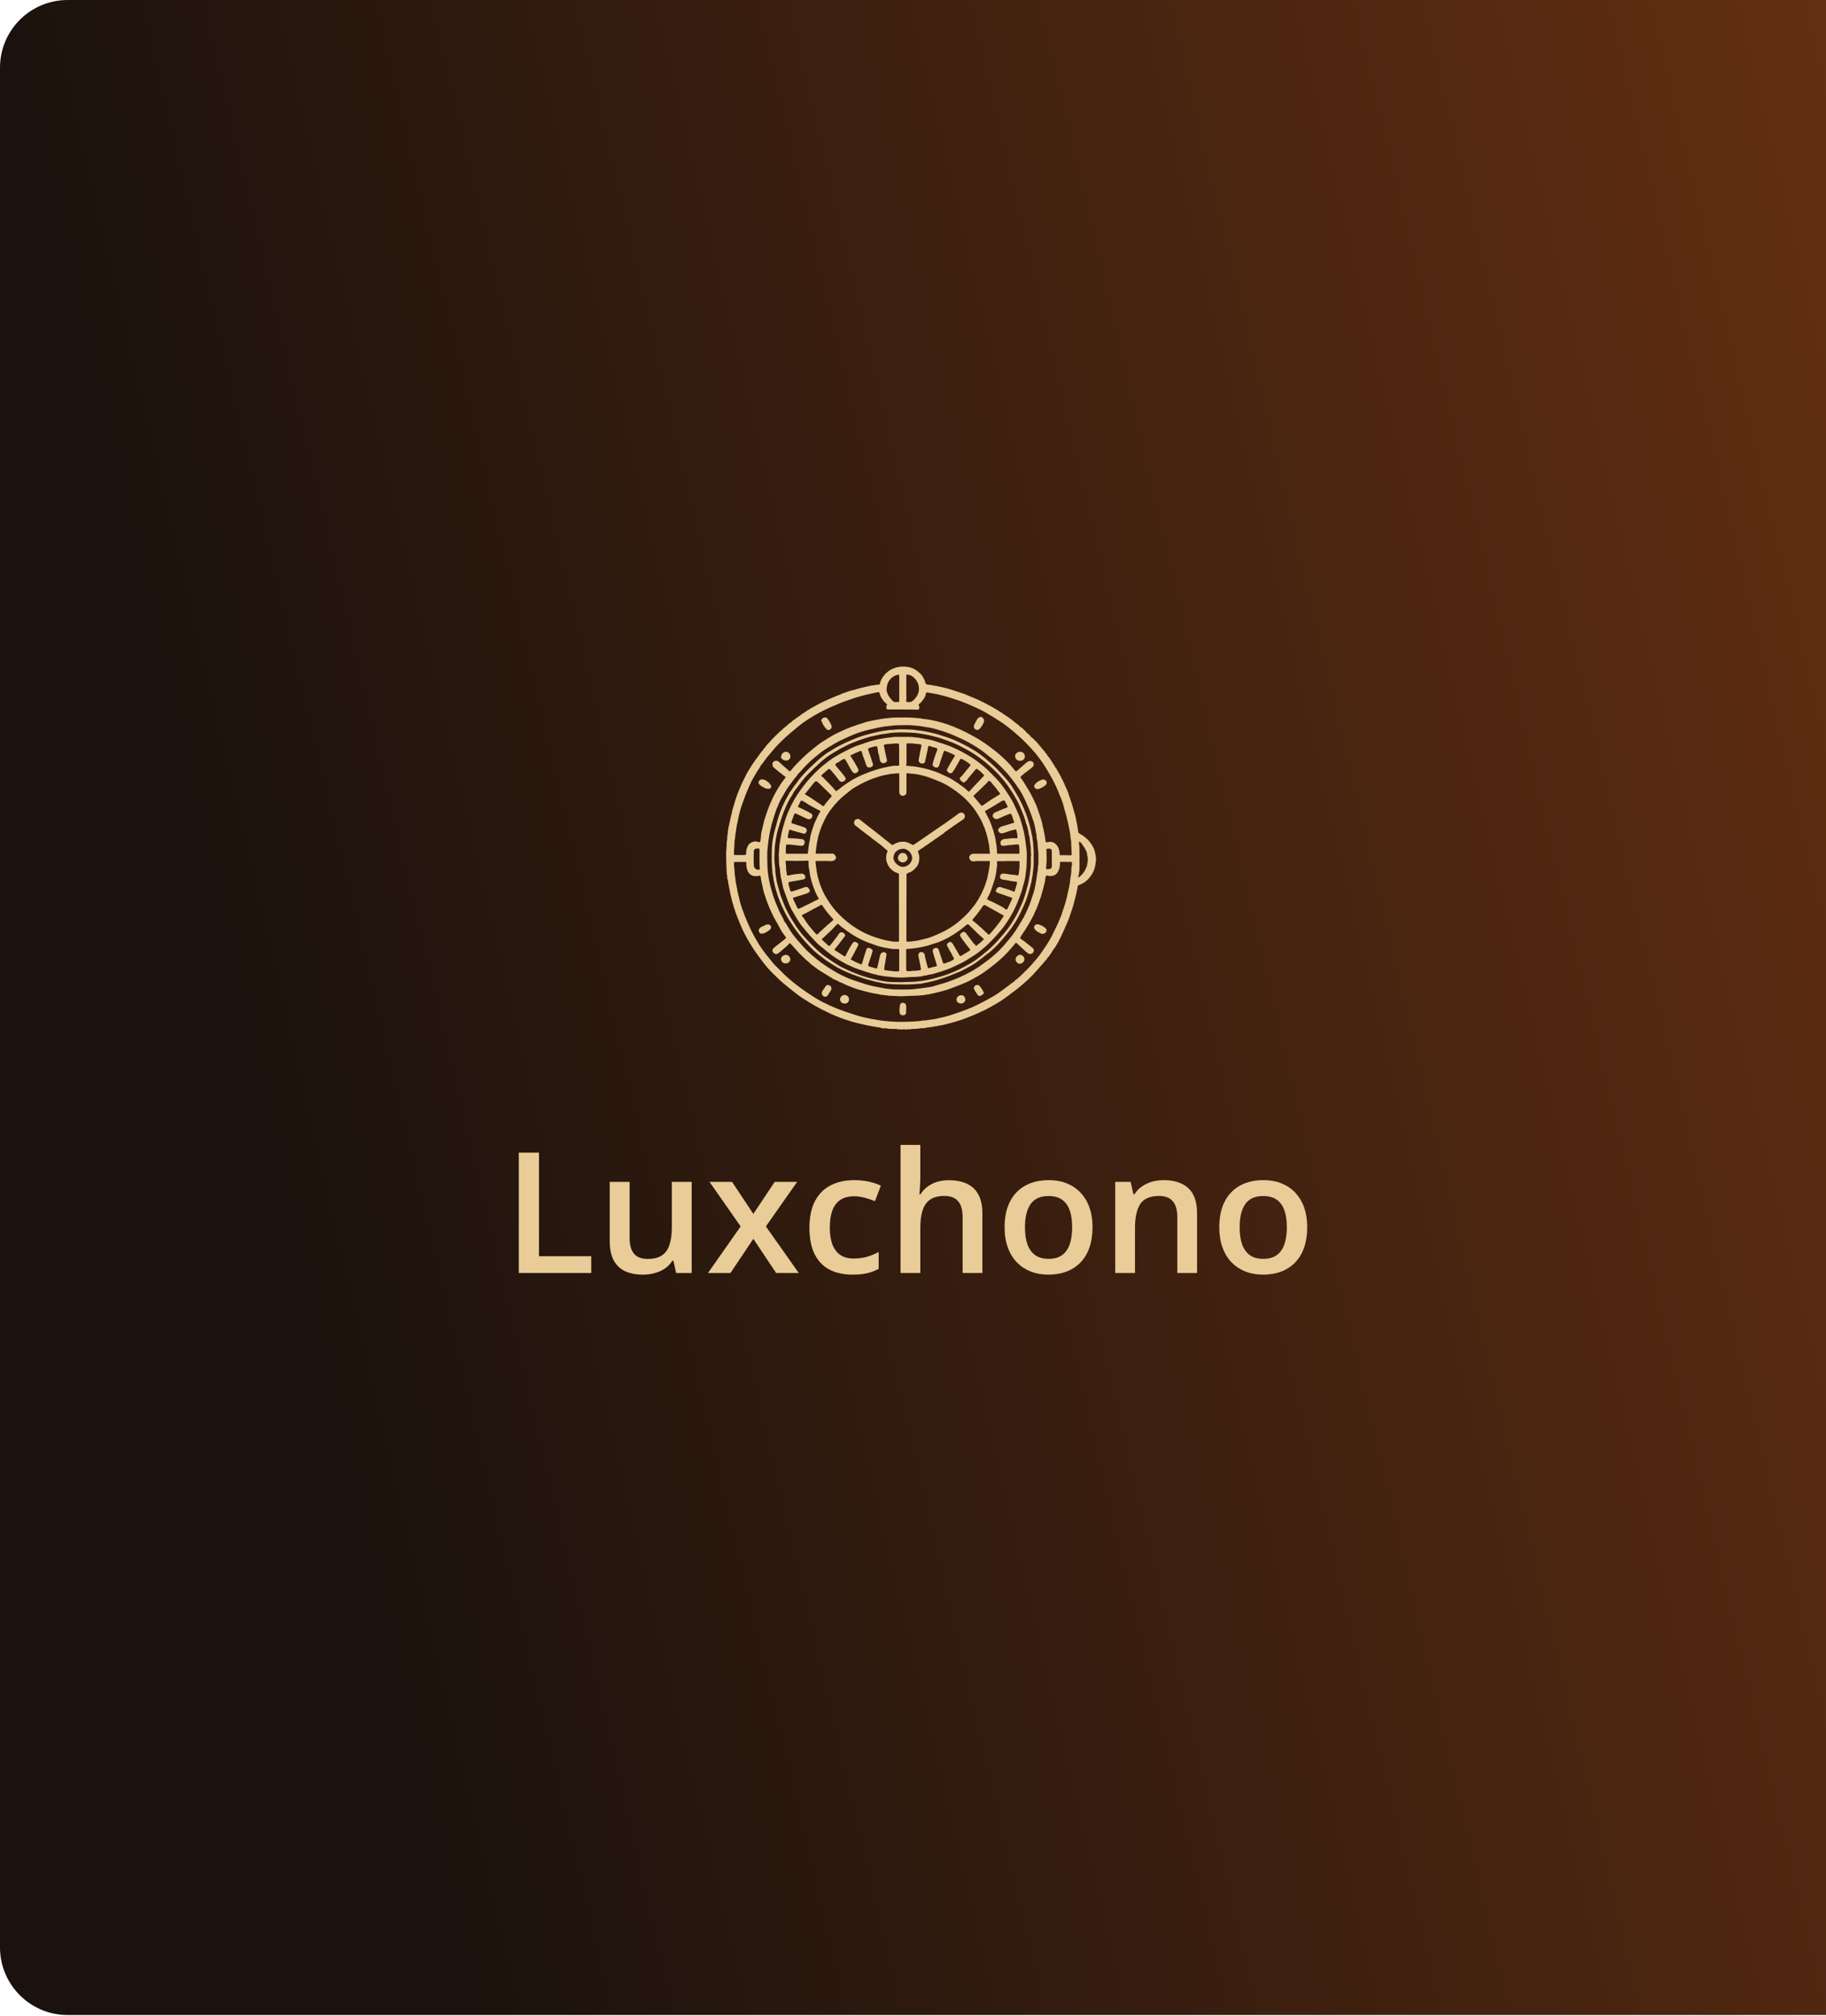 <svg width="1080" height="1192" viewBox="0 0 1080 1192" fill="none" xmlns="http://www.w3.org/2000/svg">
<path d="M0 40C0 17.909 17.909 0 40 0H1080V1191.31H40C17.909 1191.31 0 1173.4 0 1151.31V40Z" fill="url(#paint0_linear_1786_2529)"/>
<path d="M504.296 408.032C504.905 408.105 505.476 407.776 506.009 407.593C507.075 407.263 508.179 407.007 509.245 406.714C509.931 406.495 510.654 406.385 511.339 406.202C512.139 405.982 513.014 405.909 513.814 405.653C514.537 405.397 515.337 405.25 516.136 405.214C517.355 405.141 518.497 404.738 519.715 404.775C520.134 404.775 520.362 404.592 520.438 404.226C520.743 402.542 521.542 401.078 522.532 399.76C524.207 397.528 526.377 395.881 529.081 394.929C531.136 394.197 533.192 394.014 535.362 394.124C536.847 394.197 538.218 394.563 539.588 395.039C540.768 395.442 541.796 396.137 542.748 396.906C543.89 397.857 545.109 398.772 545.794 400.126C546.365 401.224 547.05 402.249 547.241 403.494C547.355 404.152 547.697 404.592 548.497 404.701C549.411 404.811 550.362 404.958 551.314 405.104C553.408 405.433 555.464 405.909 557.52 406.348C559.347 406.751 561.137 407.263 562.926 407.812C565.172 408.508 567.38 409.24 569.588 410.008C570.883 410.448 572.139 410.997 573.396 411.546C575.299 412.314 577.203 413.083 579.03 413.961C580.629 414.73 582.228 415.462 583.789 416.34C584.969 416.999 586.226 417.658 587.406 418.317C587.825 418.536 588.167 418.939 588.662 419.049C588.738 419.158 588.891 419.158 589.005 419.122C589.081 419.561 589.5 419.524 589.766 419.634C589.766 419.89 589.957 419.854 590.147 419.854C590.414 420.256 590.832 420.513 591.327 420.586C591.403 420.988 591.708 420.988 592.051 420.988C592.051 421.318 592.279 421.318 592.507 421.318C592.546 421.464 592.622 421.574 592.774 421.647C594.068 422.489 595.363 423.367 596.657 424.246C597.228 424.648 597.723 425.161 598.409 425.453L598.447 425.527L598.523 425.49C598.561 425.673 598.713 425.746 598.865 425.746H598.903C599.018 426.149 599.246 426.478 599.741 426.478C600.122 426.991 600.579 427.466 601.226 427.686C601.226 427.906 601.378 427.942 601.568 427.906C601.607 428.162 601.797 428.308 602.063 428.308C602.025 428.564 602.178 428.638 602.406 428.601C603.129 429.553 604.081 430.211 605.109 430.834C605.338 431.383 605.871 431.639 606.289 432.041C606.822 432.517 607.089 433.213 607.66 433.542C608.117 433.798 608.459 434.164 608.84 434.457C608.84 434.567 608.878 434.603 608.992 434.567C608.954 434.823 609.145 434.933 609.297 435.116C610.211 436.104 611.391 436.836 612.267 437.861C612.419 438.007 612.495 438.227 612.761 438.227C612.8 438.629 613.066 438.812 613.409 438.922C613.409 439.142 613.561 439.252 613.675 439.398C614.475 440.35 615.274 441.265 616.074 442.18C616.492 442.655 616.759 443.204 617.292 443.57L617.33 443.607C617.33 443.863 617.406 444.01 617.673 444.01C617.673 444.229 617.711 444.412 618.015 444.376C618.053 444.485 618.091 444.595 618.168 444.705C618.244 445.108 618.434 445.364 618.853 445.51L618.929 445.474C618.929 445.474 618.891 445.51 618.853 445.51C619.424 446.645 620.147 447.633 621.061 448.511C621.023 448.694 621.137 448.877 621.213 449.024C622.165 450.195 622.85 451.549 623.726 452.793C624.107 453.306 624.221 454.001 624.868 454.367L624.906 454.404C624.982 454.953 625.135 455.502 625.706 455.795C625.744 456.38 626.01 456.856 626.505 457.222C626.581 457.808 626.81 458.32 627.305 458.686C627.533 459.784 628.218 460.699 628.751 461.651C628.751 461.687 628.789 461.687 628.828 461.687L628.789 461.724L628.828 461.76C628.866 462.309 629.094 462.822 629.513 463.188C629.475 463.407 629.551 463.627 629.665 463.81C630.008 464.688 630.35 465.53 630.807 466.372C630.769 466.665 631.074 466.811 631.15 467.067C631.264 467.507 631.569 468.239 631.797 468.531C631.797 468.678 631.797 468.788 631.911 468.897C631.873 469.154 631.873 469.41 631.987 469.593C632.33 470.215 632.482 470.874 632.711 471.533C633.13 472.777 633.586 474.021 633.967 475.302C634.31 476.474 634.729 477.645 634.995 478.852C635.109 479.401 635.262 479.987 635.452 480.499C635.909 481.707 636.137 482.952 636.404 484.159C636.632 485.111 636.784 486.136 636.975 487.087C637.241 488.588 637.546 490.125 637.66 491.662C637.698 491.919 637.66 492.175 637.965 492.394C638.688 492.907 639.373 493.529 640.287 493.785C640.287 493.968 640.401 494.041 640.554 494.115C642.495 495.322 643.98 496.933 645.274 498.763C646.797 500.849 647.711 503.155 647.977 505.68C648.092 506.595 648.358 507.474 648.244 508.389C648.016 510.218 647.863 512.048 647.254 513.842C646.607 515.782 645.541 517.465 644.246 519.039C642.724 520.906 640.782 522.296 638.422 523.138C637.584 523.431 637.127 523.98 637.317 524.858C636.823 526.945 636.48 529.067 635.871 531.154C635.528 532.325 635.224 533.496 634.957 534.667C634.614 536.021 634.196 537.375 633.701 538.693C633.358 539.645 633.053 540.56 632.749 541.511C632.368 542.719 631.911 543.89 631.416 545.061C630.617 546.965 629.779 548.831 628.942 550.698C627.609 553.626 626.277 556.517 624.525 559.226C624.411 559.409 624.297 559.592 624.335 559.811C623.498 560.433 623.117 561.385 622.546 562.19C622.355 562.483 621.899 562.703 622.089 563.178C621.556 563.508 620.718 564.752 620.566 565.338L620.528 565.374C620.071 565.63 619.69 565.923 619.5 566.399C619.386 566.692 619.196 566.911 619.005 567.131C617.635 568.705 616.34 570.352 614.893 571.889C613.599 573.28 612.343 574.78 611.048 576.171C610.325 576.94 609.525 577.635 608.802 578.404C606.86 580.38 604.69 582.1 602.558 583.894C601.035 585.175 599.398 586.383 597.761 587.554C597.457 587.773 597.038 587.993 596.886 588.396C596.657 588.322 596.543 588.505 596.391 588.615C595.439 589.274 594.525 590.006 593.573 590.665C591.251 592.275 588.815 593.666 586.378 595.057C584.36 596.228 582.266 597.289 580.134 598.241C578.383 599.009 576.67 599.815 574.88 600.547C573.091 601.279 571.264 601.974 569.436 602.633C568.522 602.962 567.609 603.328 566.619 603.548C566.01 603.694 565.439 603.95 564.83 604.097C563.802 604.39 562.736 604.682 561.708 604.975C561.06 605.158 560.375 605.341 559.69 605.488C558.776 605.671 557.901 605.963 556.987 606.146C556.187 606.293 555.35 606.329 554.588 606.586C553.598 606.915 552.494 606.659 551.581 607.171C550.286 607.061 549.106 607.574 547.812 607.574C547.545 607.574 547.203 607.537 547.126 607.903C547.012 607.83 546.898 607.83 546.746 607.903C545.984 607.757 545.223 607.903 544.499 607.94C543.319 608.013 542.177 608.342 540.959 608.306C540.197 608.269 539.436 608.342 538.675 608.416C538.446 608.416 538.142 608.379 537.989 608.672C537.875 608.599 537.761 608.599 537.609 608.672C537.114 608.306 536.923 608.306 536.428 608.672C536.162 608.599 535.933 608.599 535.667 608.672C535.553 608.489 535.4 608.452 535.286 608.672C535.172 608.599 535.058 608.599 534.944 608.672C534.525 608.269 534.411 608.269 534.144 608.672C533.763 608.672 533.421 608.672 533.04 608.672C532.545 608.269 531.576 608.672 531.576 608.672L531.517 608.672C531.517 608.672 530.832 608.379 530.489 608.342C529.575 608.306 528.662 608.342 527.748 608.306C526.91 608.269 525.997 608.379 525.197 608.159C524.017 607.867 522.837 607.903 521.657 607.94C521.542 607.867 521.39 607.867 521.276 607.903C521.238 607.647 521.009 607.574 520.781 607.537C519.296 607.354 517.811 607.098 516.327 606.842C514.537 606.549 512.748 606.183 510.997 605.78C509.436 605.414 507.913 605.048 506.352 604.682C504.829 604.316 503.344 603.914 501.898 603.401C500.222 602.816 498.471 602.34 496.834 601.645C495.083 600.949 493.293 600.29 491.58 599.485C489.791 598.643 488.002 597.765 486.212 596.887C484.651 596.081 483.128 595.24 481.644 594.398C479.968 593.446 478.331 592.422 476.694 591.397C475.095 590.409 473.496 589.384 472.012 588.249C471.25 587.664 470.489 587.041 469.689 586.456C467.633 584.919 465.73 583.198 463.712 581.625C461.732 580.051 459.943 578.257 458.154 576.501C456.669 575.037 455.184 573.609 453.813 571.999C452.1 569.986 450.539 567.863 448.978 565.74C448.864 565.594 448.826 565.411 448.56 565.448L448.521 565.411C448.56 565.118 448.445 564.899 448.217 564.679C447.836 564.24 447.532 563.764 447.189 563.288C445.628 561.165 444.296 558.86 442.925 556.627C441.098 553.626 439.575 550.478 438.166 547.294C437.595 545.976 437.1 544.622 436.529 543.268C435.691 541.292 434.93 539.242 434.359 537.156C434.283 536.936 434.169 536.79 433.978 536.644C434.016 536.497 433.978 536.387 433.94 536.277C433.978 535.546 433.636 534.887 433.407 534.191C433.065 533.02 432.722 531.849 432.493 530.678C432.341 529.836 432.113 529.031 431.922 528.226C431.732 527.201 431.504 526.139 431.313 525.115C431.009 523.504 430.666 521.894 430.476 520.283C430.438 520.027 430.285 519.844 430.133 519.625C430.209 519.295 430.171 519.002 430.095 518.71C430.247 517.868 429.867 517.099 429.828 516.294C429.676 513.732 429.638 511.207 429.524 508.645C429.448 506.193 429.41 503.74 429.676 501.288C429.867 499.678 429.676 497.994 430.057 496.384C430.171 495.981 430.171 495.542 430.057 495.103C430.133 494.847 430.171 494.59 430.095 494.371C430.361 493.858 430.438 493.346 430.438 492.76C430.476 491.882 430.438 491.004 430.78 490.162C430.894 489.906 430.894 489.576 430.818 489.247C430.894 489.064 430.894 488.881 430.856 488.661C430.971 488.515 431.123 488.368 431.161 488.222C431.199 487.417 431.466 486.648 431.618 485.843C431.884 484.379 432.265 482.988 432.608 481.561C432.798 480.719 433.141 479.877 433.103 478.999C433.179 478.889 433.179 478.779 433.141 478.633C433.445 478.523 433.445 478.267 433.483 478.011C433.521 477.755 433.521 477.535 433.636 477.279C434.054 476.254 434.283 475.193 434.587 474.168C435.082 472.448 435.691 470.764 436.301 469.117C436.948 467.433 437.671 465.75 438.394 464.103C439.422 461.87 440.488 459.638 441.631 457.442C442.049 456.636 442.544 455.868 443.001 455.099C443.458 454.331 443.953 453.562 444.448 452.793C444.943 452.025 445.438 451.22 446.009 450.488C446.542 449.792 446.922 448.987 447.532 448.328C448.065 447.743 448.445 447.011 448.94 446.425C449.435 445.84 449.74 445.181 450.273 444.595C450.806 444.046 451.301 443.351 451.758 442.692C452.252 441.997 453.014 441.448 453.318 440.606C453.585 440.569 453.699 440.459 453.661 440.203C454.08 440.093 454.27 439.801 454.423 439.398C454.917 439.178 455.184 438.776 455.412 438.373C455.603 438.263 455.831 438.227 455.831 437.971C456.174 437.605 456.516 437.202 456.859 436.836C457.088 436.653 457.43 436.507 457.468 436.141C457.735 436.141 457.811 435.994 457.849 435.775C458.268 435.738 458.344 435.372 458.496 435.116C458.687 435.043 458.953 435.006 458.915 434.713L458.953 434.677C459.334 434.677 459.41 434.347 459.562 434.091C460.209 433.615 460.819 433.176 461.237 432.481C461.504 432.481 461.618 432.334 461.694 432.115C462.341 431.749 462.836 431.236 463.255 430.687C463.522 430.724 463.598 430.504 463.636 430.321C464.055 430.248 464.321 429.992 464.473 429.626C465.083 429.406 465.539 429.004 465.844 428.491C466.11 428.528 466.187 428.345 466.225 428.125C466.758 427.906 467.176 427.54 467.595 427.174C467.9 426.917 468.357 426.808 468.471 426.332C468.699 426.332 468.89 426.295 468.852 426.002C469.118 425.966 469.347 425.929 469.385 425.6H469.423C469.88 425.49 470.222 425.234 470.451 424.831C470.717 424.868 470.869 424.721 470.946 424.502C471.402 424.392 471.783 424.172 471.973 423.733C472.164 423.733 472.43 423.77 472.316 423.44C472.468 423.514 472.583 423.44 472.659 423.367C473.078 423.294 473.382 423.074 473.534 422.672C473.801 422.672 473.953 422.562 473.991 422.306C474.22 422.269 474.486 422.269 474.524 421.94L474.562 421.903C475.057 421.83 475.362 421.537 475.666 421.208C475.857 421.171 476.161 421.245 476.123 420.915C476.732 420.659 477.303 420.403 477.646 419.817C478.408 419.707 478.979 419.232 479.55 418.756C479.892 418.683 480.235 418.646 480.311 418.28C480.349 418.317 480.387 418.317 480.425 418.243C480.654 418.243 480.92 418.243 480.958 417.951L480.996 417.914C481.225 417.914 481.491 417.951 481.567 417.621C481.682 417.694 481.72 417.621 481.758 417.548C482.177 417.402 482.595 417.255 482.862 416.853C482.976 416.853 483.128 416.853 483.243 416.779C483.89 416.413 484.537 416.047 485.222 415.681C485.451 415.718 485.679 415.681 485.679 415.389C486.022 415.352 486.364 415.425 486.517 414.986C486.631 415.023 486.707 414.986 486.745 414.913C487.012 414.949 487.202 414.876 487.24 414.62C487.354 414.657 487.43 414.657 487.507 414.583C487.735 414.62 487.925 414.547 487.963 414.291C488.23 414.254 488.611 414.4 488.725 413.998C488.991 413.888 489.372 413.998 489.524 413.632H489.601L489.639 413.559C489.753 413.522 489.905 413.485 490.019 413.449C490.248 413.449 490.514 413.485 490.552 413.156C490.628 413.119 490.705 413.119 490.781 413.083C490.933 413.119 491.123 413.083 491.238 412.973C491.39 412.9 491.58 412.79 491.733 412.717C491.999 412.753 492.189 412.644 492.227 412.387C492.342 412.424 492.418 412.424 492.494 412.351C493.065 412.278 493.56 412.095 493.979 411.692C494.436 411.692 494.778 411.436 495.159 411.253C495.387 411.253 495.654 411.289 495.692 410.96C495.92 410.997 496.111 410.923 496.301 410.85C496.568 410.887 496.758 410.814 496.796 410.557C496.948 410.631 497.101 410.557 497.253 410.484C497.367 410.484 497.481 410.484 497.481 410.338C497.634 410.374 497.71 410.265 497.786 410.155C498.052 410.118 498.128 410.045 498.509 409.862C498.585 409.825 498.661 409.825 498.738 409.789C499.004 409.752 499.347 409.899 499.461 409.496C499.613 409.569 499.727 409.459 499.88 409.423C500.184 409.423 500.451 409.459 500.565 409.093C500.679 409.13 500.755 409.13 500.832 409.057C501.098 409.057 501.441 409.167 501.555 408.764C501.707 408.727 501.821 408.727 501.974 408.691C502.24 408.691 502.583 408.801 502.697 408.398C502.849 408.361 502.964 408.361 503.116 408.325C503.382 408.325 503.725 408.435 503.839 408.032C503.915 408.105 504.106 408.069 504.296 408.032ZM493.75 579.355C493.446 578.953 492.989 578.806 492.532 578.66C492.494 578.587 492.418 578.587 492.38 578.623C492.342 578.55 492.342 578.404 492.265 578.367C490.971 577.562 489.715 576.793 488.382 576.025C486.25 574.78 484.118 573.463 482.177 571.962C481.529 571.45 480.958 570.864 480.159 570.571C480.159 570.425 480.083 570.315 479.93 570.205C479.093 569.51 478.293 568.815 477.494 568.119C475.743 566.619 474.144 564.935 472.506 563.361L472.468 563.325C471.669 562.373 470.869 561.458 469.994 560.58C469.88 560.433 469.803 560.287 469.575 560.324C469.537 560.214 469.575 560.067 469.499 559.994C468.89 559.299 468.319 558.64 467.671 557.981C467.291 557.579 466.872 557.615 466.567 558.054C466.377 558.347 466.11 558.603 465.844 558.896C464.778 559.994 463.484 560.836 462.379 561.897C462.189 562.08 461.808 562.19 461.846 562.556C461.275 562.739 460.895 563.178 460.4 563.508C460.057 563.727 459.791 563.984 459.334 564.057C458.154 564.276 456.669 562.922 456.897 561.714C457.011 561.129 457.354 560.69 457.773 560.36C458.648 559.592 459.562 558.86 460.476 558.164C461.885 557.103 463.293 555.968 464.664 554.834C464.892 554.651 465.006 554.431 464.778 554.138C464.626 553.955 464.55 553.699 464.397 553.516C463.445 552.345 462.57 551.1 461.846 549.783C460.895 548.136 460.095 546.416 459.105 544.805C457.925 542.902 457.011 540.926 456.06 538.913C455.07 536.9 454.308 534.814 453.509 532.727C453.166 531.849 452.9 530.971 452.633 530.056C452.443 529.36 452.176 528.701 451.948 528.006C451.643 527.018 451.377 526.03 451.186 525.041C451.034 524.383 450.958 523.724 450.768 523.102C450.463 522.113 450.311 521.089 450.159 520.1C450.044 519.551 450.006 518.966 449.892 518.38C449.74 517.648 449.664 517.575 448.94 517.795C448.065 518.051 447.189 517.978 446.313 517.941C445.4 517.904 444.524 517.538 443.877 517.063C442.735 516.257 442.125 515.05 441.783 513.732C441.516 512.597 441.364 511.463 441.402 510.292C441.44 509.596 441.364 509.596 440.641 509.596C438.737 509.596 436.834 509.596 434.93 509.596C434.13 509.596 434.13 509.596 434.13 510.365C434.092 512.634 434.587 514.867 434.587 517.099C434.587 517.172 434.625 517.209 434.625 517.282C434.968 518.71 434.93 520.174 435.196 521.638C435.387 522.626 435.691 523.577 435.729 524.602C435.729 524.749 435.844 524.895 435.996 524.968C435.92 525.59 435.958 526.176 436.148 526.762C436.453 527.603 436.453 528.482 436.757 529.324C437.024 530.165 437.176 531.044 437.367 531.886C437.595 533.02 437.976 534.118 438.28 535.216C438.623 536.461 439.156 537.668 439.537 538.913C439.537 538.986 439.689 538.986 439.765 539.022C439.689 539.279 439.765 539.498 439.841 539.718C440.488 541.365 441.098 543.048 441.821 544.659C442.773 546.855 443.763 549.014 444.829 551.137C445.78 553.04 446.846 554.87 447.912 556.7C449.664 559.738 451.719 562.556 453.928 565.301C455.07 566.728 456.212 568.192 457.392 569.583C458.154 570.498 459.067 571.303 459.905 572.145C462.189 574.524 464.55 576.867 467.062 578.989C470.793 582.21 474.791 585.138 478.941 587.847C482.405 590.152 485.946 592.348 489.791 593.995C490.514 594.325 491.199 594.837 492.037 594.874C492.418 595.313 492.913 595.532 493.484 595.569C493.75 595.715 494.017 595.899 494.321 596.008C496.796 596.923 499.194 597.911 501.745 598.68C503.078 599.083 504.41 599.595 505.743 600.034C507.608 600.656 509.55 601.096 511.453 601.571C512.101 601.718 512.748 601.791 513.395 601.974C514.347 602.267 515.375 602.377 516.365 602.56C517.355 602.743 518.382 602.852 519.334 603.072C520.705 603.365 522.075 603.475 523.446 603.621C525.654 603.841 527.824 604.06 530.07 604.097C534.715 604.17 539.322 604.097 543.928 603.658C544.157 603.621 544.385 603.621 544.576 603.548C545.261 603.365 545.946 603.328 546.631 603.292C548.078 603.255 549.525 602.962 550.972 602.743C551.733 602.633 552.494 602.596 553.218 602.413C554.055 602.194 554.855 602.011 555.692 601.828C556.987 601.535 558.281 601.315 559.576 600.949C561.403 600.437 563.192 599.888 564.944 599.266C567.495 598.424 570.007 597.509 572.52 596.521C576.403 595.02 580.058 593.08 583.675 591.141C586.111 589.823 588.586 588.505 590.87 586.858C593.65 584.882 596.391 582.832 599.094 580.746C599.627 580.344 600.35 580.124 600.541 579.392C601.15 579.209 601.568 578.77 602.025 578.367C603.929 576.757 605.604 574.963 607.393 573.243C609.03 571.669 610.477 569.949 611.962 568.229C612.723 567.351 613.561 566.472 614.17 565.484C614.208 565.411 614.208 565.374 614.246 565.301C614.437 565.228 614.551 565.118 614.665 564.972C615.198 564.167 615.769 563.398 616.34 562.593C617.749 560.616 619.119 558.64 620.338 556.554C621.708 554.248 622.888 551.869 624.031 549.453C624.373 548.721 625.211 547.038 625.211 547.038C625.82 545.574 626.467 544.11 627.114 542.646C627.381 541.987 627.723 541.328 627.914 540.633C628.256 539.279 628.751 537.998 629.208 536.68C629.741 535.216 630.084 533.716 630.541 532.252C630.731 531.666 631.302 529.141 631.302 529.141C631.493 527.75 631.949 526.432 632.216 525.078C632.482 523.541 632.863 522.004 632.939 520.393C632.939 520.283 632.977 520.137 632.977 520.027C633.32 518.014 633.663 516.001 633.701 513.988C633.701 513.549 633.625 513.11 633.777 512.707C634.043 511.975 634.005 511.207 634.005 510.438C634.005 509.56 633.967 509.56 633.13 509.56C631.264 509.523 629.399 509.523 627.533 509.523C626.924 509.523 626.886 509.56 626.886 510.145C626.886 510.292 626.886 510.438 626.924 510.584C626.962 512.268 626.581 513.878 625.744 515.342C625.249 516.221 624.564 517.063 623.65 517.429C622.317 517.978 620.871 518.124 619.424 517.648C618.967 517.502 618.548 517.648 618.548 518.051C618.548 518.783 618.129 519.405 618.168 520.1C618.168 521.015 617.863 521.857 617.673 522.662C617.368 523.907 617.102 525.188 616.721 526.432C616.34 527.713 615.998 528.994 615.617 530.239C615.388 530.934 614.437 533.642 614.437 533.642C613.904 535.216 613.218 536.717 612.609 538.254C612.495 538.29 611.81 539.828 611.772 539.974C611.619 540.706 611.162 541.365 610.82 542.024C609.602 544.366 608.307 546.672 606.86 548.941C605.909 550.405 604.957 551.869 603.967 553.333C603.7 553.699 603.662 554.138 603.396 554.468C603.32 554.577 603.32 554.724 603.434 554.797C604.005 555.017 604.272 555.639 604.805 555.858C605.299 556.078 605.718 556.407 606.099 556.7C607.47 557.762 608.726 558.933 610.134 559.921C610.591 560.25 611.01 560.616 611.277 561.092C611.657 561.788 611.505 563.069 610.439 563.691C609.678 564.167 608.383 564.093 607.736 563.435C607.317 563.032 606.937 562.629 606.365 562.446C606.365 562.337 606.365 562.19 606.251 562.117C604.728 560.873 603.396 559.409 601.911 558.091C600.845 557.139 600.845 557.139 600.046 558.311C599.208 559.262 597.876 560.799 597.076 561.751C597.076 561.751 595.477 563.471 595.287 563.691C591.594 567.607 587.368 570.901 583.028 574.085C580.172 576.208 577.012 577.891 573.891 579.575C571.987 580.6 569.969 581.442 567.913 582.247C566.276 582.906 564.601 583.491 562.964 584.15C561.365 584.809 559.69 585.321 558.015 585.797C556.378 586.236 554.741 586.639 553.104 587.041C550.934 587.59 548.725 587.993 546.517 588.286C545.147 588.505 543.7 588.542 542.291 588.652C540.464 588.798 538.636 588.725 536.771 588.835C534.715 588.981 532.659 589.054 530.603 588.908C529.271 588.798 527.938 588.798 526.644 588.725C525.083 588.652 523.598 588.322 522.037 588.213C521.314 588.139 520.514 588.066 519.791 587.847C518.725 587.517 517.621 587.517 516.555 587.261C515.641 587.041 514.728 586.822 513.814 586.639C512.748 586.419 511.72 586.053 510.654 585.834C509.588 585.577 508.56 585.211 507.494 584.955C506.162 584.589 504.905 584.077 503.649 583.564C502.316 582.979 500.908 582.576 499.613 581.917C498.661 581.442 497.71 580.893 496.606 580.71C496.568 580.27 496.111 580.307 495.844 580.197C495.235 579.868 494.702 579.429 493.979 579.319L493.941 579.246L493.75 579.355ZM638.46 514.098C638.383 515.05 638.117 517.136 637.774 518.051C637.698 518.234 637.622 518.527 637.85 518.636C638.079 518.746 638.307 518.636 638.498 518.417C638.916 517.978 639.373 517.612 639.792 517.172C640.82 516.074 641.696 514.867 642.229 513.476C642.305 513.366 642.305 513.22 642.305 513.11C642.8 512.524 642.914 511.829 643.028 511.133C643.104 510.731 643.104 510.365 643.18 509.962C643.485 508.572 643.523 507.181 643.028 505.827C643.028 505.534 642.99 505.204 642.99 504.912C642.838 503.997 642.457 503.155 642.076 502.313C641.505 501.105 640.668 500.08 639.906 498.982C639.488 498.397 639.069 497.738 638.193 497.592C638.079 498.25 638.383 500.52 638.383 500.52C638.536 503.96 638.46 507.4 638.46 510.841C638.46 511.902 638.46 513 638.46 514.098ZM533.954 419.451C531.593 419.451 529.271 419.451 526.91 419.451C526.301 419.451 525.692 419.451 525.121 419.451C524.702 419.451 524.36 419.232 524.322 418.902C524.245 418.243 524.055 417.548 524.474 416.962C524.74 416.56 524.702 416.377 524.322 416.084C523.522 415.389 522.723 414.657 522.113 413.778C521.276 412.607 520.591 411.363 520.286 409.972C520.096 409.203 519.981 409.13 519.182 409.24C519.03 409.24 518.877 409.313 518.725 409.313C517.773 409.533 516.822 409.716 515.87 409.935C514.613 410.228 513.357 410.484 512.101 410.777C510.844 411.106 509.55 411.436 508.294 411.802C507.266 412.131 506.2 412.387 505.172 412.753C504.334 413.01 503.535 413.302 502.697 413.595C501.174 414.108 499.651 414.62 498.128 415.206C496.796 415.718 495.463 416.377 494.131 416.889C491.999 417.694 489.905 418.683 487.849 419.671C485.908 420.622 484.004 421.647 482.139 422.709C479.474 424.282 476.885 425.893 474.41 427.723C472.468 429.15 470.679 430.76 468.814 432.261C465.882 434.677 463.103 437.239 460.438 439.947C459.143 441.228 457.925 442.582 456.821 444.01C455.717 445.4 454.461 446.681 453.357 448.109C452.519 449.17 451.834 450.341 450.92 451.366C450.577 451.732 450.501 452.281 449.93 452.501C449.626 453.891 448.521 454.843 447.874 456.014C446.656 458.174 445.285 460.223 444.219 462.419C443.572 463.773 443.001 465.164 442.392 466.555C441.897 467.726 441.326 468.897 440.907 470.142C440.412 471.679 439.727 473.18 439.232 474.717C438.775 476.071 438.242 477.389 437.9 478.743C437.405 480.536 436.948 482.293 436.605 484.123C436.491 484.818 436.415 485.514 436.186 486.172C435.844 487.307 435.691 488.478 435.539 489.649C435.387 490.747 435.235 491.882 435.044 492.98C434.778 494.298 434.892 495.652 434.473 496.933C434.511 499.568 434.092 502.167 434.092 504.765C434.092 505.424 434.016 505.497 434.816 505.497C436.491 505.497 438.166 505.497 439.841 505.497C441.25 505.497 441.326 505.497 441.288 504.143C441.288 502.789 441.669 501.508 442.24 500.3C443.039 498.543 444.6 497.775 446.466 497.445C446.694 497.409 447.037 497.372 447.227 497.482C447.722 497.738 448.255 497.701 448.788 497.811C449.473 497.958 449.664 497.848 449.74 497.226C449.892 496.201 450.044 495.176 450.082 494.151C450.12 493.126 450.311 492.102 450.577 491.077C450.882 489.796 451.225 488.478 451.491 487.197C451.758 486.026 452.062 484.818 452.443 483.684C452.976 481.963 453.585 480.243 454.194 478.56C455.108 475.998 456.212 473.546 457.392 471.093C458.648 468.531 460.133 466.079 461.694 463.664C462.494 462.419 463.407 461.248 464.321 460.077C464.702 459.564 464.74 459.272 464.359 459.089C463.522 458.649 462.912 457.954 462.189 457.442C460.552 456.307 459.143 454.953 457.621 453.745C456.897 453.159 456.631 451.695 457.049 450.89C457.697 449.609 459.714 449.463 460.628 450.341C462.303 451.952 464.093 453.452 465.844 454.953C466.263 455.319 466.605 456.014 467.138 455.978C467.671 455.904 468.014 455.246 468.357 454.806C470.108 452.647 472.088 450.707 474.067 448.731C477.151 445.693 480.463 442.948 483.89 440.313C485.641 438.959 487.583 437.788 489.486 436.616C491.314 435.518 493.141 434.347 495.121 433.432C498.052 432.041 500.984 430.687 504.068 429.589C506.466 428.711 508.903 427.906 511.377 427.174C511.758 427.064 512.101 426.844 512.519 426.771C513.395 426.625 514.271 426.332 515.184 426.185C515.908 426.039 516.631 425.819 517.393 425.746C518.344 425.6 519.334 425.417 520.248 425.234C521.504 424.978 522.761 424.831 523.979 424.685C526.301 424.392 528.624 424.172 530.984 424.209C532.888 424.246 534.791 424.209 536.695 424.209C539.246 424.172 541.758 424.502 544.271 424.685C544.347 424.685 544.461 424.685 544.538 424.721C545.87 425.124 547.279 425.124 548.649 425.344C549.639 425.49 550.667 425.636 551.619 425.856C553.332 426.222 555.045 426.625 556.72 427.137C558.091 427.54 559.5 427.942 560.832 428.418C562.888 429.15 564.868 429.955 566.885 430.834C570.464 432.407 573.929 434.237 577.317 436.141C578.992 437.092 580.591 438.154 582.19 439.215C583.523 440.093 584.817 441.082 586.111 442.033C589.919 444.815 593.421 447.926 596.657 451.293C597.876 452.574 598.98 453.928 600.084 455.282C600.807 456.197 600.997 456.197 601.873 455.429C602.939 454.514 603.967 453.525 605.033 452.61C606.023 451.805 606.937 450.89 608.041 450.195C608.536 449.902 609.868 449.829 610.363 450.122C611.581 450.854 611.81 452.464 610.782 453.416C609.716 454.404 608.574 455.246 607.393 456.087C606.137 456.966 605.033 458.027 603.853 458.979C603.472 459.272 603.51 459.528 603.777 459.894C604.348 460.662 604.919 461.468 605.414 462.273C607.546 465.677 609.678 469.08 611.353 472.704C612.076 474.241 612.838 475.742 613.371 477.352C613.942 478.962 614.551 480.573 615.046 482.22C615.579 483.976 616.226 485.697 616.569 487.527C616.683 488.185 616.759 488.917 616.987 489.576C617.292 490.418 617.406 491.296 617.558 492.138C617.749 493.163 617.977 494.151 618.091 495.176C618.168 495.908 618.358 496.603 618.396 497.335C618.434 497.958 618.663 498.067 619.31 497.958C619.652 497.884 619.995 497.884 620.338 497.811C622.241 497.409 623.688 498.214 624.868 499.495C626.163 500.922 626.543 502.679 626.734 504.472C626.772 504.729 626.734 504.948 626.734 505.204C626.734 505.534 626.886 505.644 627.19 505.607C627.533 505.57 627.876 505.57 628.218 505.57C629.665 505.57 631.15 505.607 632.597 505.644C633.891 505.68 633.891 505.644 633.815 504.472C633.739 502.752 633.663 500.995 633.586 499.275C633.548 498.507 633.663 497.738 633.472 497.006C633.092 495.505 633.168 493.932 632.863 492.394C632.673 491.406 632.52 490.345 632.292 489.357C631.987 487.893 631.721 486.429 631.34 485.001C630.845 483.061 630.388 481.122 629.817 479.218C629.665 478.706 629.437 478.194 629.361 477.645C629.17 476.547 628.751 475.485 628.447 474.424C628.104 473.253 627.571 472.118 627.114 470.947C626.277 468.678 625.287 466.482 624.297 464.286C623.498 462.492 622.508 460.736 621.556 459.015C620.452 457.039 619.272 455.136 618.091 453.196C617.064 451.476 615.845 449.829 614.627 448.182C612.99 445.949 611.201 443.863 609.335 441.85C608.536 441.008 607.736 440.203 606.937 439.361C605.604 437.934 604.157 436.616 602.711 435.299C600.617 433.396 598.409 431.566 596.162 429.845C594.868 428.857 593.573 427.869 592.203 426.954C589.271 425.014 586.302 423.184 583.256 421.428C580.896 420.037 578.383 418.866 575.87 417.731C573.929 416.853 571.949 416.047 569.969 415.242C568.522 414.657 567.038 414.181 565.591 413.668C564.258 413.193 562.888 412.79 561.517 412.351C560.489 412.021 559.5 411.692 558.472 411.472C557.253 411.216 556.073 410.814 554.817 410.557C553.903 410.374 552.951 410.191 552.038 410.008C550.819 409.752 549.563 409.606 548.307 409.386C548.078 409.35 547.964 409.35 547.85 409.533C547.697 409.752 547.621 409.972 547.583 410.191C547.469 411.436 546.86 412.497 546.137 413.449C545.413 414.4 544.766 415.425 543.738 416.157C543.205 416.523 543.205 416.816 543.548 417.365C543.928 417.914 543.776 418.5 543.586 419.049C543.395 419.634 542.786 419.561 542.291 419.561C539.474 419.451 536.733 419.451 533.954 419.451ZM453.813 507.51C453.89 509.962 453.813 512.524 454.118 515.086C454.308 516.88 454.499 518.636 454.879 520.393C455.032 521.015 455.222 521.638 455.298 522.26C455.374 523.175 455.755 524.017 455.945 524.895C456.174 525.956 456.555 526.981 456.821 528.043C457.202 529.47 457.697 530.861 458.23 532.215C458.763 533.642 459.334 535.033 459.943 536.424C460.438 537.559 460.857 538.73 461.466 539.828C462.113 541.072 462.836 542.28 463.407 543.524C463.636 544 463.712 544.549 464.093 544.988C465.006 546.05 465.654 547.294 466.377 548.502C467.138 549.819 467.938 551.1 468.852 552.345C470.222 554.211 471.745 555.968 473.344 557.725C474.829 559.372 476.276 561.092 477.951 562.629C481.339 565.777 484.88 568.705 488.763 571.267C490.4 572.365 492.113 573.353 493.788 574.378C495.768 575.586 497.824 576.61 499.918 577.562C501.136 578.111 502.354 578.66 503.649 579.099C505.324 579.685 506.999 580.27 508.712 580.819C509.969 581.222 511.225 581.625 512.481 582.027C513.547 582.357 514.651 582.613 515.756 582.906C516.745 583.125 517.735 583.308 518.725 583.491C519.677 583.674 520.629 583.857 521.619 584.04C522.646 584.223 523.674 584.443 524.702 584.553C526.568 584.772 528.471 585.028 530.375 584.992C533.497 584.955 536.581 585.102 539.702 584.882C541.301 584.772 542.9 584.516 544.499 584.333C546.441 584.113 548.383 583.747 550.324 583.491C550.934 583.418 551.581 583.272 552.152 583.052C553.218 582.686 554.322 582.43 555.388 582.1C557.139 581.551 558.967 581.112 560.68 580.49C562.964 579.685 565.248 578.806 567.495 577.818C570.045 576.684 572.482 575.403 574.918 574.085C577.85 572.475 580.477 570.498 583.142 568.558C584.284 567.753 585.388 566.875 586.492 565.96C588.205 564.533 589.842 563.069 591.403 561.495C593.307 559.592 594.982 557.505 596.733 555.419C598.028 553.882 599.284 552.308 600.388 550.661C601.759 548.612 602.977 546.452 604.31 544.329C605.185 542.975 605.871 541.548 606.594 540.084C607.393 538.437 608.117 536.717 608.84 535.033C609.145 534.338 609.411 533.642 609.64 532.91C609.982 531.849 610.325 530.788 610.668 529.726C611.086 528.445 611.581 527.164 611.886 525.81C612.228 524.236 612.533 522.662 612.761 521.089C612.99 519.442 613.333 517.795 613.485 516.148C613.485 516.074 613.485 515.965 613.523 515.891C614.056 514.208 613.713 512.451 614.17 510.767C614.094 507.803 614.399 504.802 613.904 501.837C613.637 500.337 613.789 498.836 613.523 497.299C613.294 495.981 612.952 494.7 613.028 493.346C613.028 493.236 612.99 493.09 612.952 492.98C612.571 492.028 612.571 491.004 612.381 490.052C612.19 489.21 612 488.405 611.848 487.563C611.734 487.014 611.581 486.465 611.391 485.916C611.048 484.965 610.744 484.05 610.401 483.098C609.982 481.89 609.602 480.646 609.107 479.438C608.307 477.462 607.431 475.522 606.556 473.582C605.528 471.313 604.386 469.044 603.015 466.958C601.797 465.054 600.464 463.224 599.094 461.394C597.571 459.345 595.934 457.368 594.183 455.538C591.746 453.013 589.271 450.524 586.492 448.328C584.436 446.718 582.419 444.998 580.248 443.461C576.784 441.045 573.167 438.886 569.322 437.092C565.781 435.445 562.241 433.835 558.51 432.59C556.758 432.005 555.007 431.492 553.256 430.98C551.505 430.468 549.715 430.138 547.926 429.882C546.403 429.662 544.88 429.296 543.357 429.187C540.997 428.967 538.636 428.638 536.238 428.711C533.421 428.821 530.603 428.601 527.786 429.004C526.225 429.223 524.626 429.333 523.103 429.553C521.466 429.772 519.829 430.065 518.192 430.468C516.555 430.87 514.88 431.2 513.243 431.602C511.758 431.968 510.273 432.371 508.827 432.847C506.238 433.652 503.763 434.75 501.288 435.848C498.623 437.019 495.958 438.263 493.446 439.764C490.781 441.374 488.04 442.875 485.565 444.815C483.395 446.498 481.225 448.219 479.245 450.085C477.951 451.329 476.618 452.574 475.4 453.928C474.296 455.099 473.344 456.417 472.088 457.442C471.555 458.613 470.565 459.418 469.803 460.443C468.737 461.943 467.633 463.407 466.529 464.871C465.958 465.677 465.387 466.518 464.892 467.36C464.093 468.641 463.369 469.959 462.608 471.276C461.885 472.521 461.161 473.765 460.628 475.119C460.171 476.254 459.676 477.352 459.258 478.487C458.839 479.548 458.42 480.646 458.115 481.744C457.697 483.208 457.24 484.635 456.783 486.063C456.25 487.856 455.869 489.686 455.45 491.516C455.108 492.943 454.917 494.371 454.689 495.798C454.384 497.811 454.194 499.861 453.966 501.874C453.737 503.594 453.813 505.497 453.813 507.51ZM531.86 407.007C531.86 404.592 531.86 402.213 531.86 399.797C531.86 398.845 531.822 398.772 530.832 398.992C529.119 399.358 527.748 400.236 526.606 401.481C525.083 403.128 524.55 405.177 524.36 407.263C524.245 408.471 524.74 409.642 525.235 410.74C525.844 412.058 526.872 413.083 527.748 414.181C528.319 414.876 529.004 415.169 529.88 415.059C530.261 415.023 530.641 415.059 531.022 415.059C531.86 415.059 531.86 415.059 531.86 414.254C531.86 411.802 531.86 409.423 531.86 407.007ZM536.048 406.897C536.086 408.984 536.086 411.033 536.086 413.119C536.086 413.705 535.819 414.51 536.2 414.876C536.619 415.315 537.456 414.986 538.103 415.023C538.675 415.096 539.131 414.84 539.588 414.547C540.654 413.851 541.378 412.863 542.063 411.875C543.129 410.374 543.586 408.654 543.51 406.861C543.472 406.129 543.395 405.397 543.167 404.701C542.634 403.128 541.796 401.737 540.54 400.602C539.512 399.687 538.294 398.955 536.809 398.845C536.086 398.772 536.048 398.809 536.048 399.504C536.048 401.956 536.048 404.445 536.048 406.897ZM449.207 507.949C449.207 507.217 449.207 506.485 449.207 505.753C449.207 504.985 449.245 504.216 449.245 503.484C449.283 501.508 449.283 501.471 447.151 501.764C446.389 501.874 445.895 502.35 445.856 503.045C445.78 505.9 445.704 508.754 445.856 511.646C445.933 513.146 447.189 514.354 448.636 514.208C449.321 514.135 449.397 514.098 449.359 513.439C449.207 511.609 449.207 509.779 449.207 507.949ZM622.127 507.766C622.127 506.229 622.127 504.729 622.089 503.191C622.089 502.167 621.556 501.727 620.49 501.727C620.147 501.727 619.805 501.764 619.462 501.764C619.043 501.764 618.891 501.984 618.891 502.35C618.891 502.569 618.929 502.789 618.929 502.972C618.967 506.01 619.234 509.047 618.777 512.085C618.51 513.915 618.815 514.171 620.756 513.769C621.708 513.586 622.127 513.146 622.127 512.195C622.165 510.767 622.127 509.267 622.127 507.766Z" fill="#E9CC97"/>
<path d="M576.001 429.509C575.887 428.996 576.23 428.557 576.42 428.081C576.839 427.13 577.41 426.251 577.906 425.3C578.096 424.934 578.439 424.604 578.743 424.348C579.848 423.433 581.143 423.836 581.79 425.117C582.285 426.105 581.904 426.91 581.562 427.715C581.143 428.704 580.495 429.582 579.81 430.46C579.429 430.973 578.934 431.339 578.324 431.485C577.144 431.815 575.887 430.57 576.001 429.509Z" fill="#E9CC97"/>
<path d="M617.041 460.838C617.802 460.838 618.793 461.46 618.983 462.155C619.173 462.887 619.097 463.546 618.45 464.132C617.155 465.266 615.708 466.035 614.032 466.547C613.423 466.73 612.394 466.254 611.937 465.632C611.557 465.083 611.595 464.424 612.052 463.802C612.775 462.851 613.727 462.155 614.794 461.606C615.213 461.387 615.67 461.277 616.05 461.057C616.393 460.838 616.736 460.838 617.041 460.838Z" fill="#E9CC97"/>
<path d="M487.923 424.203C488.646 424.093 489.179 424.496 489.56 425.008C490.436 426.216 491.198 427.46 491.731 428.851C491.96 429.437 491.998 430.096 491.541 430.681C490.703 431.816 489.598 431.852 488.76 431.011C487.58 429.803 486.666 428.229 486.057 426.692C485.714 426.216 485.561 425.74 486.018 425.228C486.514 424.606 487.047 424.13 487.923 424.203Z" fill="#E9CC97"/>
<path d="M450.861 460.802C452.118 460.765 453.032 461.461 453.984 462.119C454.784 462.705 455.431 463.437 455.926 464.315C456.422 465.23 455.926 466.219 454.86 466.328C454.098 466.402 453.375 466.328 452.651 465.999C451.471 465.487 450.366 464.901 449.414 464.059C448.919 463.583 448.462 463.034 448.69 462.229C448.957 461.351 449.871 460.656 450.861 460.802Z" fill="#E9CC97"/>
<path d="M606.145 447.149C606.259 448.796 604.659 449.858 603.365 449.821C601.613 449.785 600.47 448.65 600.394 447.04C600.318 445.502 602.032 444.441 603.403 444.441C604.774 444.441 606.221 445.539 606.145 447.149Z" fill="#E9CC97"/>
<path d="M467.5 447.187C467.576 448.76 465.938 450.078 464.263 449.566C463.806 449.419 463.387 449.346 462.968 449.09C462.092 448.541 461.749 447.626 462.092 446.711C462.435 445.759 462.93 445.064 463.958 444.625C465.063 444.112 466.738 444.917 467.157 445.869C467.271 446.308 467.614 446.711 467.5 447.187Z" fill="#E9CC97"/>
<path d="M613.542 546.481C614.113 546.334 614.57 546.664 615.065 546.847C616.322 547.286 617.503 547.872 618.455 548.86C619.293 549.665 619.064 550.763 618.302 551.495C617.655 552.117 616.36 552.337 615.484 551.861C614.532 551.349 613.504 550.836 612.666 550.104C612.247 549.738 611.904 549.299 611.714 548.713C611.523 548.128 611.638 547.689 611.98 547.286C612.361 546.81 612.78 546.334 613.542 546.481Z" fill="#E9CC97"/>
<path d="M535.946 596.771C535.946 597.393 535.984 597.979 535.946 598.601C535.87 599.736 535.222 600.285 534.08 600.248C533.851 600.248 533.623 600.248 533.432 600.211C532.785 600.138 532.366 599.736 532.214 599.113C531.947 597.942 531.909 596.771 532.137 595.6C532.214 595.197 532.214 594.758 532.252 594.319C532.328 593.587 532.899 593.001 533.623 592.891C534.346 592.782 535.527 593.111 535.755 593.88C535.87 594.355 536.06 594.795 536.022 595.307C535.946 595.819 535.984 596.295 535.946 596.771C535.984 596.771 535.984 596.771 535.946 596.771Z" fill="#E9CC97"/>
<path d="M450.363 551.971C449.715 552.117 449.296 551.568 448.991 551.019C448.649 550.434 448.611 549.702 449.068 549.116C449.449 548.567 449.944 548.165 450.591 547.872C451.429 547.506 452.229 547.14 453.028 546.774C453.447 546.554 453.866 546.554 454.323 546.554C455.085 546.554 455.542 546.92 455.885 547.542C456.151 548.091 456.151 548.64 455.77 549.153C455.58 549.409 455.39 549.629 455.161 549.812C454.133 550.69 452.952 551.349 451.657 551.861C451.277 551.934 450.896 551.934 450.363 551.971Z" fill="#E9CC97"/>
<path d="M489.641 582.35C491.279 582.35 492.269 584.034 491.545 585.315C490.936 586.376 490.288 587.401 489.603 588.389C489.07 589.121 488.384 589.451 487.584 589.231C486.709 588.975 486.023 588.096 486.061 587.255C486.099 586.632 486.252 586.047 486.632 585.571C487.166 584.876 487.584 584.107 488.118 583.375C488.498 582.826 488.917 582.277 489.641 582.35Z" fill="#E9CC97"/>
<path d="M578.049 582.312C578.506 582.312 578.887 582.385 579.23 582.751C580.334 583.923 581.134 585.313 581.819 586.704C581.858 586.814 581.934 586.887 581.896 587.034C581.705 587.766 580.296 588.827 579.496 588.827C578.963 588.827 578.582 588.681 578.316 588.278C577.516 587.143 576.716 586.009 576.107 584.728C575.65 583.849 576.64 582.202 578.049 582.312Z" fill="#E9CC97"/>
<path d="M502.136 590.95C502.136 592.341 501.108 593.366 499.661 593.329C497.985 593.329 496.843 592.304 496.843 590.767C496.843 589.413 498.176 588.205 499.623 588.242C500.842 588.278 502.289 589.267 502.136 590.95Z" fill="#E9CC97"/>
<path d="M603.363 564.451C604.277 564.451 605.382 565.293 605.687 566.098C606.448 568.074 605.001 569.428 603.44 569.758C602.488 569.941 601.688 569.355 601.155 568.623C600.241 567.415 600.736 565.622 602.145 564.89C602.564 564.634 602.945 564.305 603.363 564.451Z" fill="#E9CC97"/>
<path d="M464.779 569.575C463.142 569.685 461.961 568.441 461.961 566.977C461.961 565.586 463.446 564.561 464.741 564.524C466.188 564.488 467.369 565.696 467.407 567.16C467.445 568.441 466.226 569.575 464.779 569.575Z" fill="#E9CC97"/>
<path d="M569.907 588.645C569.869 588.901 569.983 588.974 570.249 588.938C570.249 589.157 570.402 589.34 570.516 589.523C570.821 590.146 571.125 590.768 570.897 591.5C570.592 592.598 569.374 593.586 567.812 593.22C567.012 593.037 566.213 592.671 565.908 591.902C565.565 591.024 565.679 590.072 566.365 589.34C567.012 588.608 567.888 588.206 568.955 588.425C569.221 588.499 569.564 588.572 569.907 588.645Z" fill="#E9CC97"/>
<path d="M611.362 506.368C611.362 507.832 611.4 509.369 611.362 510.869C611.324 512.37 611.134 513.907 610.943 515.408C610.829 516.286 610.829 517.201 610.601 518.08C610.334 519.178 610.258 520.276 610.03 521.374C609.649 523.021 609.23 524.667 608.773 526.314C608.05 528.803 607.288 531.292 606.299 533.708C605.461 535.721 604.509 537.66 603.557 539.637C601.73 543.516 599.446 547.14 596.819 550.544C595.029 552.922 593.05 555.192 591.07 557.424C589.547 559.144 587.872 560.645 586.197 562.219C585.435 562.951 584.522 563.573 583.646 564.159C582.885 564.671 582.237 565.366 581.514 565.915C580.296 566.867 579.078 567.782 577.859 568.697C576.298 569.868 574.623 570.82 572.91 571.735C570.968 572.796 569.027 573.931 566.933 574.736C565.105 575.431 563.316 576.237 561.489 576.932C559.851 577.518 558.214 578.14 556.539 578.652C555.093 579.091 553.684 579.567 552.237 579.933C550.981 580.262 549.724 580.519 548.506 580.848C547.478 581.104 546.412 581.141 545.384 581.434C544.547 581.69 543.633 581.617 542.757 581.69C539.559 581.983 536.399 582.129 533.201 582.019C530.993 581.946 528.747 582.019 526.539 581.763C525.473 581.653 524.369 581.69 523.341 581.47C522.465 581.287 521.552 581.214 520.676 580.958C519.838 580.702 518.925 580.702 518.087 580.446C516.869 580.08 515.612 579.86 514.394 579.457C513.823 579.274 513.252 579.164 512.681 579.018C511.234 578.652 509.864 578.14 508.455 577.627C507.046 577.115 505.676 576.603 504.267 576.127C502.097 575.322 500.041 574.37 497.947 573.382C494.94 571.918 492.122 570.124 489.343 568.294C488.087 567.453 486.907 566.501 485.688 565.549C484.813 564.854 483.861 564.232 483.061 563.5C482.072 562.658 481.082 561.78 480.168 560.865C477.541 558.229 475.066 555.448 472.744 552.556C471.145 550.507 469.584 548.421 468.214 546.225C467.414 544.944 466.615 543.626 465.777 542.345C464.863 540.881 464.178 539.234 463.379 537.697C462.503 535.904 461.741 534.074 460.98 532.244C460.447 530.889 459.99 529.535 459.571 528.144C459.229 527.01 458.886 525.912 458.543 524.777C458.391 524.192 458.239 523.606 458.125 523.021C457.972 522.179 457.782 521.337 457.592 520.532C457.325 519.397 457.439 518.226 456.983 517.128C456.944 517.055 456.944 516.945 456.944 516.872C456.716 513.797 456.411 510.76 456.45 507.685C456.488 505.233 456.411 502.744 456.602 500.292C456.716 499.121 456.754 497.913 456.983 496.778C457.249 495.388 457.516 494.034 457.782 492.643C458.01 491.545 458.391 490.483 458.658 489.422C458.924 488.214 459.419 487.08 459.609 485.835C459.686 485.286 459.914 484.774 460.066 484.261C460.485 482.797 460.98 481.333 461.513 479.906C462.427 477.49 463.493 475.148 464.673 472.842C465.32 471.598 466.12 470.39 466.729 469.109C467.033 468.45 467.566 467.865 468.023 467.243C468.594 466.401 469.127 465.522 469.736 464.717C470.384 463.875 471.107 463.07 471.678 462.192C472.858 460.398 474.305 458.825 475.714 457.251C477.617 455.128 479.787 453.225 481.843 451.248C483.937 449.199 486.183 447.332 488.544 445.612C489.724 444.734 491.056 444.075 492.275 443.27C494.597 441.769 497.072 440.525 499.546 439.354C501.754 438.292 504.039 437.341 506.323 436.426C508.074 435.73 509.864 435.108 511.691 434.596C512.833 434.303 513.975 433.973 515.118 433.681C516.374 433.388 517.668 433.132 518.963 432.766C519.686 432.546 520.486 432.509 521.247 432.326C522.465 432.034 523.722 431.997 524.94 431.741C525.968 431.521 526.996 431.594 528.062 431.485C531.108 431.082 534.191 431.192 537.275 431.265C539.179 431.302 541.082 431.448 542.948 431.851C543.1 431.887 543.252 431.887 543.405 431.887C544.889 431.924 546.298 432.326 547.745 432.546C549.115 432.766 550.448 433.095 551.78 433.424C553.341 433.827 554.94 434.156 556.463 434.742C557.301 435.071 558.176 435.291 559.052 435.547C560.575 436.023 562.022 436.609 563.506 437.158C565.638 437.963 567.656 439.024 569.712 440.012C571.616 440.964 573.443 442.025 575.27 443.087C579.039 445.209 582.314 447.991 585.55 450.773C587.72 452.639 589.776 454.689 591.717 456.775C593.621 458.825 595.562 460.911 597.238 463.143C598.532 464.864 599.598 466.767 600.74 468.597C602.111 470.793 603.329 473.062 604.433 475.404C605.233 477.051 605.88 478.771 606.565 480.455C607.403 482.505 608.012 484.627 608.659 486.714C609.192 488.434 609.649 490.191 609.991 491.984C610.144 492.789 610.144 493.668 610.563 494.473C610.601 494.509 610.639 494.583 610.601 494.656C610.486 495.827 610.981 496.925 611.019 498.096C611.172 500.804 611.552 503.549 611.362 506.368ZM532.897 580.702C536.285 580.482 539.331 580.628 542.377 580.262C544.471 580.006 546.565 579.75 548.658 579.348C550.6 578.982 552.504 578.433 554.407 577.92C556.425 577.371 558.443 576.749 560.423 576.017C562.859 575.102 565.258 574.114 567.58 572.979C569.636 571.954 571.654 570.893 573.671 569.722C575.537 568.624 577.364 567.453 579.078 566.098C580.486 564.964 581.857 563.866 583.265 562.731C585.055 561.304 586.654 559.73 588.253 558.12C589.509 556.912 590.613 555.558 591.755 554.277C593.164 552.666 594.534 551.056 595.867 549.372C597.047 547.835 598.075 546.188 599.103 544.541C600.245 542.711 601.349 540.845 602.263 538.905C603.405 536.453 604.585 534 605.499 531.438C606.032 529.938 606.451 528.437 606.908 526.937C607.288 525.656 607.593 524.375 607.936 523.094C608.126 522.289 608.354 521.447 608.469 520.605C608.621 519.58 608.811 518.555 609.002 517.567C609.23 516.213 609.382 514.859 609.535 513.505C609.763 511.199 609.725 508.893 609.687 506.551C609.687 506.075 609.991 505.672 609.877 505.196C609.649 504.135 609.687 503.037 609.687 501.976C609.687 500.219 609.23 498.535 609.154 496.815C609.116 496.083 608.887 495.315 608.849 494.583C608.849 494.509 608.849 494.4 608.811 494.326C608.354 493.485 608.469 492.533 608.24 491.655C608.05 490.923 607.859 490.117 607.707 489.349C607.593 488.8 607.479 488.214 607.25 487.702C606.793 486.75 606.565 485.689 606.299 484.701C605.842 483.017 605.118 481.407 604.509 479.796C604.128 478.808 603.672 477.856 603.291 476.905C602.491 474.892 601.425 472.989 600.321 471.122C599.56 469.804 598.837 468.487 597.923 467.243C597.009 465.962 596.21 464.607 595.258 463.363C592.441 459.666 589.243 456.263 585.74 453.152C583.722 451.322 581.59 449.601 579.382 448.028C577.555 446.71 575.689 445.392 573.709 444.258C571.616 443.087 569.484 441.879 567.313 440.817C564.953 439.646 562.478 438.622 559.966 437.743C558.747 437.304 557.491 436.901 556.273 436.462C555.321 436.096 554.331 435.84 553.303 435.62C552.161 435.364 551.019 434.998 549.877 434.742C549.039 434.522 548.164 434.376 547.288 434.23C546.222 434.047 545.118 433.864 544.052 433.681C542.186 433.351 540.283 433.205 538.417 433.132C534.572 432.985 530.727 432.839 526.844 433.315C524.788 433.571 522.77 434.01 520.676 434.193C520.6 434.193 520.486 434.23 520.409 434.266C519.572 434.632 518.62 434.596 517.744 434.852C517.288 434.998 516.793 435.181 516.298 435.218C515.118 435.328 514.013 435.803 512.871 436.096C511.501 436.426 510.168 437.011 508.798 437.414C506.97 437.963 505.257 438.805 503.506 439.463C502.287 439.903 501.145 440.561 500.003 441.11C497.262 442.391 494.711 443.965 492.122 445.539C489.914 446.893 487.82 448.394 485.917 450.114C483.328 452.456 480.739 454.872 478.264 457.361C476.97 458.642 475.752 460.032 474.648 461.423C472.973 463.583 471.374 465.779 469.698 467.938C469.546 468.157 469.356 468.414 469.28 468.633C468.861 469.731 468.099 470.646 467.49 471.671C466.044 474.123 464.863 476.685 463.797 479.32C463.302 480.565 462.846 481.846 462.427 483.127C462.122 484.005 461.818 484.884 461.551 485.799C461.285 486.787 460.866 487.738 460.637 488.727C460.295 490.081 459.838 491.398 459.533 492.753C459.381 493.558 459.267 494.363 459.076 495.168C458.772 496.339 458.734 497.584 458.505 498.755C458.239 500.255 458.239 501.829 458.163 503.403C458.01 506.185 457.896 509.003 458.315 511.784C458.582 513.468 458.467 515.188 458.734 516.872C458.924 518.08 459.153 519.251 459.305 520.495C459.381 521.117 459.495 521.776 459.686 522.362C460.104 523.533 460.257 524.777 460.675 525.948C461.018 526.973 461.247 528.071 461.589 529.096C462.274 530.963 462.96 532.793 463.683 534.623C464.635 537.002 465.891 539.271 467.071 541.54C467.757 542.858 468.67 544.029 469.394 545.31C470.384 547.03 471.526 548.64 472.706 550.214C474.305 552.41 476.171 554.423 478.036 556.436C479.369 557.9 480.853 559.218 482.224 560.608C482.833 561.231 483.518 561.78 484.127 562.365C485.384 563.536 486.716 564.634 488.125 565.586C489.99 566.867 491.818 568.185 493.76 569.392C495.054 570.198 496.31 571.076 497.681 571.735C500.079 572.833 502.44 574.077 504.914 575.029C506.551 575.651 508.15 576.346 509.826 576.895C511.691 577.518 513.595 578.067 515.498 578.542C517.021 578.908 518.544 579.238 520.067 579.604C520.828 579.787 521.552 579.823 522.313 580.006C523.874 580.372 525.435 580.482 526.996 580.592C527.986 580.665 528.976 580.628 529.927 580.665C530.993 580.592 532.135 580.665 532.897 580.702Z" fill="#E9CC97"/>
<path d="M460.678 507.32C460.411 504.538 460.982 501.61 461.096 498.646C461.591 497.694 461.363 496.633 461.667 495.608C461.934 494.766 461.972 493.815 462.162 492.936C462.467 491.619 462.771 490.338 463.152 489.057C463.343 488.434 463.457 487.776 463.685 487.153C464.028 486.165 464.256 485.104 464.599 484.116C465.132 482.652 465.665 481.188 466.312 479.724C467.302 477.418 468.406 475.149 469.662 472.953C471.452 469.805 473.584 466.877 475.792 463.986C478.19 460.838 480.893 458.02 483.749 455.275C485.843 453.299 488.089 451.469 490.411 449.749C493.267 447.626 496.388 445.906 499.548 444.295C501.3 443.417 503.013 442.465 504.84 441.697C506.059 441.184 507.277 440.672 508.571 440.306C509.752 439.976 510.894 439.501 512.074 439.098C513.102 438.732 514.13 438.439 515.158 438.11C516.376 437.744 517.594 437.524 518.813 437.158C519.422 436.975 520.069 436.902 520.678 436.829C521.706 436.682 522.734 436.499 523.762 436.316C525.208 436.024 526.655 436.097 528.064 435.767C528.635 435.621 529.206 435.658 529.777 435.658C532.48 435.658 535.183 435.658 537.848 435.658C539.485 435.658 541.16 435.877 542.759 436.097C543.825 436.243 544.929 436.39 545.995 436.609C546.909 436.829 547.899 437.048 548.851 437.122C549.536 437.195 550.221 437.378 550.869 437.561C551.935 437.854 553.039 438.11 554.105 438.512C555.323 438.988 556.655 439.318 557.912 439.72C559.206 440.159 560.501 440.635 561.757 441.111C564.041 442.026 566.287 443.087 568.458 444.222C570.894 445.503 573.293 446.894 575.615 448.394C577.366 449.566 579.041 450.883 580.678 452.164C583.496 454.397 585.97 456.922 588.445 459.484C589.816 460.875 591.148 462.339 592.328 463.876C593.775 465.779 595.108 467.719 596.402 469.732C597.658 471.708 598.877 473.685 599.866 475.771C600.78 477.674 601.58 479.651 602.455 481.554C603.217 483.201 603.636 484.957 604.207 486.678C604.587 487.812 604.816 489.02 605.158 490.191C605.691 492.058 605.996 493.961 606.301 495.864C606.643 497.914 606.834 499.963 607.1 501.976C607.405 504.538 607.328 507.1 607.252 509.662C607.214 511.309 607.138 512.956 606.91 514.567C606.643 516.323 606.567 518.08 606.186 519.8C605.958 520.862 605.653 521.923 605.349 522.948C605.12 523.717 604.892 524.522 604.702 525.327C604.473 526.279 604.207 527.194 603.864 528.109C603.293 529.646 602.722 531.22 602.113 532.757C601.085 535.319 599.943 537.844 598.534 540.296C597.24 542.565 595.907 544.798 594.384 546.921C593.014 548.861 591.453 550.654 589.892 552.447C587.493 555.156 584.981 557.791 582.239 560.17C580.26 561.89 578.204 563.537 575.958 564.964C574.282 566.026 572.607 567.051 570.932 568.075C568.876 569.356 566.592 570.271 564.422 571.369C562.785 572.175 561.072 572.833 559.359 573.456C558.064 573.931 556.77 574.334 555.475 574.737C554.447 575.066 553.381 575.359 552.353 575.652C551.63 575.871 550.869 576.091 550.069 576.164C549.46 576.201 548.813 576.384 548.242 576.567C547.366 576.859 546.376 576.676 545.577 577.152C545.539 577.189 545.462 577.152 545.386 577.189C543.369 577.445 541.389 577.665 539.333 577.591C539.028 577.591 538.686 577.628 538.381 577.665C538.381 577.665 534.955 577.921 534.384 577.921C533.47 577.921 532.556 577.921 531.643 577.921C529.244 577.884 526.846 577.591 524.485 577.335C523.305 577.225 522.163 577.079 521.021 576.823C520.107 576.64 519.155 576.567 518.28 576.237C517.747 576.054 517.137 575.981 516.566 575.835C515.005 575.432 513.444 574.92 511.922 574.444C510.323 573.931 508.724 573.346 507.125 572.833C506.173 572.504 505.221 572.138 504.269 571.699C503.051 571.113 501.833 570.637 500.614 570.015C499.32 569.32 498.026 568.624 496.769 567.892C495.361 567.051 493.952 566.172 492.619 565.221C491.363 564.306 490.107 563.391 488.926 562.403C487.746 561.451 486.68 560.39 485.424 559.511C484.282 558.706 483.292 557.681 482.34 556.656C480.475 554.643 478.571 552.704 476.858 550.581C475.944 549.41 474.916 548.312 474.003 547.14C472.822 545.603 471.832 543.956 470.843 542.309C470.233 541.248 469.624 540.186 468.977 539.125C468.025 537.661 467.34 536.051 466.655 534.44C465.931 532.72 465.36 530.927 464.675 529.17C464.18 527.926 463.837 526.681 463.343 525.437C463.114 524.888 463.076 524.302 462.962 523.753C462.81 522.911 462.581 522.07 462.391 521.264C462.162 520.423 462.2 519.508 461.82 518.702C461.782 518.666 461.782 518.593 461.782 518.519C461.82 517.202 461.249 515.957 461.325 514.64C461.363 514.018 461.363 513.359 461.058 512.737C460.944 512.517 460.982 512.261 460.982 512.005C460.678 510.504 460.678 509.004 460.678 507.32ZM557.798 493.009C557.683 493.046 557.569 493.046 557.493 493.083C556.275 494.034 554.942 494.876 553.686 495.754C552.963 496.267 552.125 496.596 551.63 497.328C551.287 497.328 551.059 497.548 550.831 497.731C549.726 498.536 548.584 499.268 547.48 500.073C547.1 500.366 546.49 500.476 546.3 500.988C546.148 501.025 545.995 500.988 545.957 501.171C544.929 501.61 544.13 502.416 543.216 502.965C542.912 503.148 542.836 503.44 542.988 503.77C543.483 504.721 543.673 505.746 543.711 506.808C543.749 507.942 543.673 509.04 543.369 510.138C543.026 510.98 542.683 511.895 542.074 512.554C540.932 513.835 539.79 515.116 538.039 515.774C537.506 515.957 536.858 516.031 536.478 516.506C535.983 516.763 536.173 517.202 536.173 517.568C536.135 530.268 536.097 543.005 536.097 555.705C536.097 555.961 536.097 556.181 536.135 556.437C536.173 556.62 536.325 556.656 536.478 556.62C536.554 556.656 536.668 556.73 536.744 556.73C538.648 556.766 540.513 556.4 542.379 556.144C543.711 555.961 545.006 555.522 546.3 555.229C548.089 554.826 549.879 554.314 551.592 553.619C554.98 552.301 558.293 550.764 561.376 548.897C563.508 547.58 565.526 546.152 567.43 544.542C568.762 543.407 570.095 542.199 571.351 540.955C573.064 539.235 574.587 537.405 576.072 535.502C577.633 533.489 578.927 531.293 580.107 529.06C580.907 527.523 581.592 525.949 582.239 524.339C582.734 523.058 583.153 521.704 583.572 520.423C583.762 519.874 583.953 519.251 584.029 518.666C584.105 517.824 584.371 516.982 584.562 516.177C584.828 515.079 584.904 513.944 585.133 512.846C585.323 511.895 585.323 510.907 585.475 509.955C585.59 509.113 585.552 509.077 584.676 509.077C582.392 509.077 580.107 509.077 577.823 509.077C577.404 509.077 576.947 509.04 576.605 509.187C575.958 509.443 575.425 509.296 574.854 509.113C573.217 508.601 572.683 506.478 573.978 505.417C574.511 504.978 575.082 504.685 575.843 504.721C578.775 504.758 581.744 504.758 584.676 504.758C585.475 504.758 585.628 504.612 585.475 503.916C585.095 502.306 585.285 500.659 584.866 499.048C584.638 498.207 584.562 497.292 584.333 496.45C584.029 495.169 583.762 493.888 583.343 492.607C583.039 491.619 582.734 490.63 582.392 489.679C581.554 487.556 580.64 485.47 579.498 483.457C577.975 480.785 576.338 478.223 574.321 475.881C572.455 473.685 570.437 471.672 568.153 469.842C566.516 468.524 564.841 467.243 563.09 466.072C560.843 464.571 558.483 463.254 555.97 462.192C554.181 461.424 552.353 460.728 550.564 460.033C548.775 459.338 546.947 458.789 545.12 458.349C543.33 457.947 541.503 457.544 539.638 457.471C539.219 457.471 538.8 457.398 538.419 457.325C537.696 457.178 536.973 457.178 536.249 457.178C536.097 457.434 536.135 457.691 536.135 457.91C536.135 461.277 536.135 464.608 536.135 467.975C536.135 468.268 536.135 468.597 536.097 468.89C535.983 469.878 534.422 470.793 533.47 470.427C532.252 469.952 531.909 469.476 531.871 468.195C531.871 465.56 531.871 462.888 531.871 460.253C531.871 459.411 531.871 458.532 531.871 457.691C531.871 457.288 531.719 457.142 531.3 457.178C529.739 457.325 528.14 457.434 526.579 457.581C526.503 457.581 526.389 457.654 526.313 457.654C525.361 457.837 524.409 458.093 523.457 458.203C522.696 458.313 522.011 458.569 521.249 458.715C520.259 458.935 519.307 459.374 518.318 459.63C516.757 460.07 515.272 460.692 513.787 461.314C511.807 462.119 509.942 463.071 508.076 464.096C506.249 465.12 504.345 466.109 502.746 467.463C500.272 469.476 497.721 471.416 495.513 473.795C493.19 476.283 490.982 478.882 489.269 481.773C488.051 483.859 487.023 486.019 486.071 488.251C485.348 489.935 484.853 491.655 484.32 493.375C484.168 493.888 483.901 494.4 483.863 494.949C483.825 495.791 483.52 496.596 483.368 497.438C483.102 498.719 482.911 500 482.759 501.281C482.645 502.159 482.645 503.038 482.454 503.916C482.302 504.612 482.416 504.721 483.178 504.721C485.538 504.721 487.937 504.721 490.297 504.685C490.944 504.685 491.553 504.612 492.201 504.648C493.114 504.685 493.685 505.161 494.028 505.856C494.218 506.295 494.675 506.771 494.447 507.283C494.218 507.869 493.952 508.455 493.19 508.784C492.505 509.077 491.858 509.186 491.173 509.113C488.774 508.894 486.338 509.113 483.939 509.04C482.188 509.003 482.188 509.04 482.454 510.724C482.683 512.151 482.797 513.615 483.025 515.079C483.178 516.067 483.368 517.055 483.596 518.007C483.825 519.105 484.206 520.166 484.51 521.228C485.081 523.168 485.843 525.034 486.68 526.901C487.822 529.426 489.345 531.805 490.906 534.111C493 537.222 495.513 540.003 498.292 542.565C501.68 545.676 505.373 548.385 509.447 550.581C512.645 552.301 516.033 553.692 519.536 554.717C520.297 554.936 521.091 555.189 522.011 555.449C522.658 555.632 523.343 555.815 523.99 555.924C524.866 556.071 525.703 556.217 526.541 556.4C527.645 556.656 529.358 556.803 530.462 556.766C531.604 556.839 531.719 556.73 531.719 555.668C531.719 545.384 531.681 535.136 531.681 524.851C531.681 522.289 531.681 519.727 531.681 517.165C531.681 516.726 531.604 516.47 531.11 516.287C530.158 515.921 529.168 515.628 528.368 514.969C527.988 514.676 527.326 514.118 527.326 514.118C527.288 514.045 527.15 513.944 527.112 513.908C526.122 513.139 525.513 512.078 525.018 511.016C524.447 509.809 524.066 508.564 524.104 507.174C524.143 505.929 524.295 504.721 524.828 503.55C524.942 503.331 525.018 503.038 524.828 502.855C524.066 502.269 523.008 501.413 522.62 500.988H522.582C522.163 500.512 520.988 499.602 520.602 499.305C519.079 498.133 517.518 496.962 515.957 495.828C515.653 495.608 515.424 495.242 515.005 495.169L514.967 495.132C514.929 495.059 514.929 494.949 514.853 494.876C513.292 493.705 511.731 492.607 510.208 491.399C509.066 490.484 507.924 489.569 506.744 488.691C506.249 488.325 505.678 487.995 505.373 487.373C504.955 486.458 505.145 485.653 505.64 484.884C505.754 484.884 505.83 484.811 505.792 484.665C505.982 484.591 506.211 484.555 506.401 484.445C507.01 484.079 507.62 484.042 508.267 484.445C508.419 484.555 508.647 484.518 508.8 484.591C508.8 484.665 508.8 484.738 508.838 484.774C510.437 486.019 511.998 487.336 513.635 488.544C516.033 490.301 518.28 492.204 520.602 493.998C522.81 495.718 525.018 497.475 527.188 499.231C527.759 499.671 527.759 499.671 528.406 499.305C530.005 498.353 531.681 497.658 533.584 497.658C534.269 497.658 534.993 497.584 535.678 497.767C536.934 498.133 538.229 498.536 539.295 499.341C539.676 499.634 540.094 499.597 540.513 499.378C540.742 499.268 540.932 499.122 541.122 498.975C542.112 498.316 543.102 497.621 544.092 496.962C546.719 495.169 549.346 493.375 551.935 491.545C553.039 490.777 554.143 490.008 555.247 489.276C557.836 487.593 560.348 485.763 562.861 483.969C564.346 482.944 565.755 481.846 567.239 480.785C567.963 480.273 568.8 480.346 569.485 480.639C570.894 481.224 571.084 483.164 569.98 484.189C569.409 484.738 568.686 485.104 568.039 485.58C566.935 486.385 565.754 487.08 564.65 487.885C564.041 488.325 563.356 488.654 562.861 489.24C562.785 489.24 562.671 489.24 562.595 489.313C561.262 490.228 559.968 491.179 558.635 492.131C558.483 492.46 558.026 492.607 557.798 493.009ZM467.645 517.202C467.987 517.312 468.33 517.202 468.673 517.129C470.69 516.726 472.746 516.58 474.84 516.47C474.84 516.653 474.992 516.689 475.145 516.763C476.058 517.202 476.439 517.97 476.287 518.922C476.173 519.508 475.487 519.983 474.574 520.057C474.307 520.093 474.003 520.093 473.736 520.166C472.746 520.496 471.718 520.532 470.69 520.752C469.472 520.972 468.216 521.191 466.997 521.411C466.426 521.521 466.426 521.777 466.35 522.216C466.236 523.021 466.731 523.68 466.845 524.412C466.959 525.254 467.34 526.022 467.568 526.828C467.607 526.974 467.721 527.011 467.835 527.011C468.444 527.011 469.053 527.157 469.51 526.608C470.157 526.681 470.728 526.315 471.299 526.132C472.822 525.693 474.269 525.071 475.792 524.595C477.086 524.192 477.543 524.266 478.419 525.364C478.533 525.547 478.647 525.693 478.761 525.876C479.104 526.462 478.99 527.303 478.381 527.633C477.81 527.926 477.239 528.255 476.591 528.438C475.525 528.731 474.497 529.06 473.47 529.39C472.213 529.792 470.995 530.195 469.739 530.561C468.977 530.78 468.901 530.89 469.167 531.512C469.967 533.306 470.766 535.063 471.642 536.819C471.832 537.185 472.023 537.258 472.365 537.222C472.632 537.222 472.86 537.112 473.089 537.002C474.84 536.124 476.629 535.282 478.381 534.44C478.723 534.294 479.104 534.184 479.333 533.855C479.409 533.855 479.523 533.891 479.599 533.855C480.932 533.123 482.34 532.427 483.749 531.769C484.396 531.476 484.358 531.476 484.053 530.89C483.444 529.829 482.835 528.731 482.378 527.633C481.655 525.913 480.97 524.192 480.398 522.399C479.942 521.008 479.637 519.617 479.294 518.227C479.104 517.385 478.99 516.543 478.876 515.701C478.647 514.201 478.267 512.737 478.228 511.199C478.19 510.614 478.228 510.028 478.228 509.479C478.228 508.894 478.114 508.82 477.505 508.857C476.896 508.894 476.287 508.93 475.716 508.93C472.327 508.967 468.939 509.04 465.551 508.93C464.637 508.894 464.523 508.967 464.675 509.845C464.865 510.98 464.98 512.151 464.942 513.286C464.903 514.53 465.36 515.738 465.322 517.019C465.322 517.202 465.36 517.421 465.589 517.421C466.236 517.568 466.997 517.787 467.645 517.202ZM592.976 509.187C592.138 509.113 591.338 509.113 590.501 509.187C589.739 509.15 589.701 509.15 589.701 509.772C589.701 510.284 589.739 510.797 589.739 511.309C589.625 511.895 589.587 512.444 589.701 513.029C589.283 513.322 589.359 513.798 589.359 514.201C589.397 515.408 589.016 516.506 588.826 517.678C588.673 518.483 588.559 519.325 588.255 520.093C588.026 520.825 587.798 521.521 587.569 522.253C587.151 523.497 586.732 524.778 586.275 525.986C585.932 526.864 585.704 527.743 585.247 528.584C584.866 529.316 584.524 530.048 584.105 530.744C583.686 531.439 583.838 531.805 584.638 532.135C584.676 532.135 584.714 532.135 584.714 532.171C586.465 533.013 588.255 533.782 589.968 534.697C591.605 535.575 593.318 536.344 594.727 537.551C595.146 537.917 595.564 537.771 595.831 537.258C596.554 536.014 597.087 534.66 597.696 533.379C598.001 532.757 598.344 532.171 598.572 531.476C598.762 530.89 598.8 530.89 598.267 530.707C597.468 530.414 596.707 530.158 595.907 529.865C594.575 529.39 593.204 528.95 591.871 528.475C591.148 528.218 590.463 527.999 589.778 527.706C589.168 527.45 588.826 526.754 589.092 526.205C589.892 524.595 590.577 524.083 592.519 524.668C593.204 524.888 593.813 525.327 594.575 525.217C594.917 525.473 596.021 525.876 596.592 525.913C596.668 525.986 596.783 525.986 596.859 525.949C596.897 526.059 596.935 526.205 597.087 526.205C598.077 526.388 598.915 526.901 599.905 527.303C599.981 526.937 600.399 526.681 600.285 526.242C600.438 526.022 600.476 525.766 600.438 525.51C600.552 525.473 600.666 525.4 600.704 525.29C600.894 524.266 601.199 523.241 601.504 522.253C601.694 521.557 601.504 521.338 600.742 521.228C599.752 521.118 598.762 521.045 597.734 520.825C596.212 520.496 594.651 520.313 593.09 520.02C592.557 519.91 591.91 519.8 591.681 519.251C591.034 517.714 591.948 516.397 593.585 516.47C594.689 516.506 595.793 516.689 596.859 516.909C598.42 517.238 600.019 517.055 601.542 517.531C601.618 517.568 601.732 517.531 601.808 517.568C602.113 517.568 602.265 517.495 602.379 517.129C602.76 515.994 602.684 514.786 602.874 513.615C603.064 512.407 602.988 511.199 603.026 509.955C603.064 509.077 603.026 509.04 602.075 509.077C601.998 509.077 601.96 509.113 601.884 509.113C600.666 509.04 599.486 509.04 598.267 509.113C597.887 509.04 597.506 509.04 597.125 509.113C596.478 509.04 595.831 509.04 595.184 509.113C594.46 509.113 593.737 509.113 592.976 509.187ZM536.021 452.75C537.582 452.896 539.028 452.969 540.475 453.116C541.465 453.226 542.417 453.372 543.369 453.591C544.244 453.811 545.158 453.884 546.034 454.104C547.214 454.433 548.432 454.653 549.574 455.019C551.782 455.751 554.029 456.373 556.122 457.398C557.912 458.276 559.777 459.008 561.567 459.923C563.051 460.692 564.384 461.643 565.793 462.522C567.239 463.4 568.458 464.498 569.866 465.413C570.666 465.926 571.275 466.658 571.998 467.243C573.293 468.268 572.836 468.451 574.054 467.06C575.615 465.267 577.29 463.62 578.927 461.863C579.879 460.802 580.907 459.777 581.859 458.752C582.011 458.606 582.163 458.459 581.973 458.203C580.869 456.995 579.689 455.824 578.28 454.909C577.481 454.36 577.442 454.397 576.833 455.129C575.92 456.227 575.044 457.361 574.092 458.423C573.445 459.118 572.836 459.813 572.341 460.619C571.846 461.387 571.161 461.9 570.475 462.449C570.171 462.668 569.828 462.705 569.524 462.449C569.067 462.119 568.61 461.79 568.229 461.424C567.544 460.728 567.468 460.106 568.191 459.447C569.562 458.166 570.628 456.666 571.732 455.202C572.531 454.214 573.483 453.335 574.13 452.164C572.607 450.847 570.894 449.749 569.105 448.797C568.572 448.504 568.001 448.614 567.772 449.163C567.315 450.151 566.706 451.066 566.173 452.018C565.374 453.482 564.536 454.982 563.546 456.336C563.013 457.068 562.404 457.325 561.605 457.068C561.072 456.922 560.691 456.483 560.348 456.08C559.968 455.641 559.93 455.202 560.196 454.726C561.567 452.274 562.861 449.785 564.46 447.443C564.917 446.747 564.841 446.491 564.041 446.125C563.318 445.796 562.595 445.43 561.833 445.1C560.958 444.734 560.044 444.368 559.168 444.002C558.597 443.783 558.369 443.929 558.14 444.478C557.836 445.283 557.607 446.162 557.303 446.967C556.617 448.797 556.008 450.664 555.475 452.53C555.323 453.079 554.98 453.555 554.447 453.738C553.686 453.994 553.001 453.701 552.353 453.225C551.782 452.823 551.516 452.384 551.63 451.688C551.782 450.81 552.125 449.932 552.353 449.053C552.886 447.223 553.534 445.43 554.219 443.673C554.562 442.758 554.371 442.355 553.381 442.099C552.125 441.806 550.907 441.44 549.688 441.038C549.384 440.928 549.041 440.965 549.041 441.331C549.003 441.88 548.66 442.355 548.66 442.904C548.622 443.893 548.242 444.844 548.089 445.832C547.937 446.711 547.671 447.553 547.556 448.394C547.48 449.09 547.1 449.712 547.1 450.444C547.1 450.737 546.795 450.92 546.605 451.066C545.995 451.542 544.777 451.542 544.168 451.03C543.635 450.59 543.254 450.115 543.369 449.346C543.483 448.358 543.711 447.37 543.902 446.381C544.054 445.686 544.054 444.991 544.244 444.332C544.587 443.161 544.739 441.953 545.006 440.782C545.082 440.342 544.891 440.233 544.473 440.123C543.216 439.793 541.884 439.867 540.627 439.647C539.447 439.427 538.229 439.501 537.011 439.501C536.287 439.501 536.211 439.61 536.173 440.306C536.173 440.452 536.173 440.599 536.173 440.745C536.173 444.295 536.173 447.809 536.173 451.359C536.021 451.871 536.021 452.274 536.021 452.75ZM502.746 446.747C503.241 447.004 503.317 447.37 503.508 447.662C504.916 449.822 506.249 452.018 507.391 454.287C507.581 454.653 507.886 455.092 507.734 455.568C507.467 456.373 506.858 456.885 506.059 457.105C505.297 457.325 504.764 456.959 504.307 456.373C503.584 455.531 503.051 454.58 502.518 453.628C501.68 452.128 500.919 450.554 499.929 449.126C499.586 448.614 499.32 448.577 498.787 448.834C498.406 449.053 498.026 449.236 497.645 449.456C496.579 450.078 495.665 450.883 494.523 451.359C493.99 451.579 493.952 452.237 494.371 452.75C495.361 453.957 496.427 455.129 497.416 456.373C498.178 457.361 499.053 458.24 499.701 459.301C499.929 459.667 500.272 460.07 500.196 460.545C500.119 461.241 498.901 462.156 498.216 462.229C497.264 462.339 496.655 461.863 496.16 461.204C494.942 459.484 493.609 457.874 492.239 456.3C491.858 455.861 491.515 455.421 491.097 455.019C490.564 454.506 490.221 454.506 489.764 454.946C488.584 456.044 487.251 456.959 486.109 458.093C485.69 458.532 485.69 458.972 486.223 459.191C486.452 459.301 486.642 459.484 486.794 459.63C489.345 462.156 491.858 464.681 494.142 467.39C494.409 467.719 494.637 467.756 494.98 467.499C495.437 467.17 495.932 466.877 496.388 466.475C497.607 465.377 498.901 464.462 500.272 463.547C501.528 462.741 502.746 461.826 504.041 461.094C506.135 459.96 508.191 458.825 510.399 457.947C512.417 457.142 514.434 456.263 516.528 455.604C517.899 455.165 519.307 454.726 520.716 454.36C522.544 453.884 524.371 453.445 526.198 453.116C527.531 452.86 528.939 452.64 530.348 452.713C530.615 452.713 530.919 452.713 531.186 452.713C531.643 452.713 531.833 452.53 531.795 452.091C531.795 451.981 531.795 451.835 531.795 451.725C531.795 448.358 531.795 444.954 531.795 441.587C531.795 441.148 531.795 440.745 531.757 440.306C531.719 439.83 531.49 439.61 530.995 439.574C530.805 439.574 530.615 439.574 530.424 439.574C528.559 439.427 526.769 439.94 524.942 439.903C524.409 439.903 523.876 439.976 523.381 440.196C522.696 440.489 522.543 440.672 522.848 441.331C523 441.697 523.077 442.099 523.115 442.465C523.229 443.234 523.419 444.002 523.571 444.771C523.8 445.906 524.143 447.004 524.257 448.138C524.295 448.358 524.333 448.541 524.447 448.724C524.675 449.126 524.675 449.566 524.561 449.968C524.295 450.737 523.153 451.322 522.163 451.213C521.516 451.139 520.564 450.298 520.45 449.639C520.221 448.358 520.031 447.077 519.688 445.796C519.574 445.43 519.307 445.1 519.307 444.698C519.346 443.71 519.003 442.795 518.927 441.806C518.889 441.367 518.698 441.221 518.28 441.221C517.252 441.221 516.3 441.55 515.348 441.843C514.853 441.989 514.32 442.063 513.863 442.392C513.597 442.575 513.254 442.795 513.368 443.051C513.711 443.783 513.901 444.551 514.168 445.32C514.472 446.162 514.815 447.004 515.082 447.882C515.424 449.017 515.729 450.115 516.186 451.213C516.604 452.274 516.224 453.079 515.043 453.628C514.168 454.031 512.988 453.701 512.531 452.823C512.34 452.494 512.226 452.091 512.112 451.725C511.807 450.737 511.541 449.749 511.122 448.797C510.589 447.516 510.094 446.198 509.79 444.844C509.713 444.478 509.561 444.185 509.295 443.966C509.028 443.746 508.8 444.039 508.533 444.149C508.457 444.185 508.419 444.185 508.343 444.185C506.477 444.917 504.726 445.759 502.746 446.747ZM495.475 546.116C495.094 546.482 494.713 546.774 494.409 547.104C493.609 548.019 492.734 548.897 491.896 549.776C490.183 551.532 488.317 553.106 486.566 554.79C485.957 555.375 485.957 555.449 486.566 555.998C487.632 556.949 488.698 557.937 489.802 558.889C490.411 559.438 490.602 559.401 491.135 558.743C491.896 557.791 492.657 556.839 493.381 555.888C494.295 554.643 495.322 553.472 496.122 552.155C496.503 551.532 497.036 551.093 497.949 551.203C498.749 551.313 499.168 551.642 499.548 552.264C500.005 552.996 500.043 553.143 499.51 553.765C498.939 554.497 498.444 555.229 497.835 555.961C496.617 557.425 495.627 559.072 494.256 560.426C494.066 560.609 493.876 560.865 493.762 561.085C493.609 561.378 493.571 561.634 493.99 561.89C495.665 562.988 497.34 564.086 499.053 565.147C499.777 565.587 499.815 565.587 500.234 564.855C500.652 564.049 501.033 563.208 501.452 562.403C502.213 560.865 503.051 559.328 504.041 557.901C504.916 556.656 505.716 556.473 507.048 557.425C507.772 557.937 507.81 558.34 507.429 559.145C507.353 559.328 507.277 559.475 507.201 559.621C505.906 562.037 504.764 564.489 503.317 566.831C503.165 567.051 503.165 567.27 503.508 567.417C504.117 567.709 504.688 568.112 505.297 568.405C506.439 568.954 507.62 569.466 508.8 569.979C509.485 570.271 509.561 570.271 509.828 569.613C509.942 569.283 510.094 568.99 510.17 568.661C510.513 567.27 511.008 565.953 511.389 564.562C511.693 563.464 512.112 562.366 512.455 561.268C512.607 560.756 512.988 560.463 513.521 560.426C514.663 560.353 515.386 561.012 516.071 561.78C516.224 561.927 516.224 562.146 516.148 562.293C515.843 562.732 515.881 563.244 515.729 563.683C515.082 565.587 514.434 567.49 513.825 569.393C513.711 569.722 513.521 570.052 513.521 570.418C513.483 571.077 513.597 571.223 514.206 571.406C515.005 571.662 515.805 571.918 516.642 572.138C517.061 572.248 517.48 572.467 517.899 572.504C518.66 572.614 518.813 572.541 518.927 571.845C519.041 571.15 519.269 570.491 519.422 569.796C519.726 568.222 520.107 566.648 520.488 565.074C520.678 564.269 520.945 563.464 521.934 563.098C522.658 562.805 523.267 562.915 523.838 563.318C524.295 563.683 524.371 564.159 524.295 564.708C524.181 565.623 523.952 566.502 523.838 567.417C523.724 568.624 523.381 569.796 523.191 571.003C523.077 571.662 523.038 572.321 523 573.016C523 573.309 523.077 573.565 523.457 573.565C524.485 573.639 525.513 574.005 526.541 573.968C526.846 573.968 527.15 574.041 527.493 574.114C528.711 574.297 529.929 574.371 531.186 574.297C531.681 574.261 531.871 574.041 531.833 573.602C531.833 573.419 531.833 573.236 531.833 573.053C531.833 569.796 531.833 566.538 531.833 563.281C531.833 562.768 531.833 562.256 531.833 561.744C531.833 561.341 531.719 561.085 531.224 561.122C531.11 561.122 530.957 561.122 530.843 561.122C529.168 561.158 527.493 561.085 525.856 560.719C524.523 560.426 523.115 560.316 521.782 559.95C520.83 559.694 519.84 559.511 518.889 559.182C518.051 558.889 517.214 558.523 516.376 558.267C514.625 557.718 512.911 557.059 511.236 556.327C509.637 555.632 508.038 554.826 506.515 553.985C505.183 553.253 503.927 552.411 502.67 551.569C501.49 550.8 500.348 549.995 499.244 549.08C498.444 548.421 497.493 547.982 496.807 547.214C496.503 546.774 495.932 546.555 495.475 546.116ZM577.29 559.255C577.709 558.962 578.052 558.743 578.356 558.486C579.498 557.608 580.564 556.693 581.554 555.668C582.011 555.192 582.011 555.156 581.44 554.717C580.869 554.241 580.298 553.728 579.727 553.216C577.48 551.24 575.463 549.044 573.293 546.994C572.531 546.262 572.189 546.262 571.351 546.994C570.437 547.836 569.447 548.604 568.458 549.373C565.298 551.752 561.985 553.911 558.369 555.595C556.96 556.254 555.551 556.913 554.067 557.352C552.353 557.864 550.64 558.523 548.889 558.999C547.633 559.365 546.338 559.658 545.082 559.914C544.168 560.097 543.254 560.28 542.303 560.426C540.513 560.682 538.686 560.902 536.858 561.048C535.983 561.122 535.945 561.085 535.945 561.963C535.945 565.587 535.945 569.21 535.983 572.833C535.983 574.041 536.325 574.297 537.62 574.188C538.419 574.114 539.257 574.005 540.056 573.968C541.351 573.931 542.645 573.895 543.94 573.602C544.701 573.419 544.891 573.199 544.663 572.467C544.549 572.101 544.435 571.699 544.396 571.333C544.358 570.454 544.092 569.613 543.902 568.734C543.673 567.746 543.597 566.758 543.292 565.806C543.14 565.33 543.216 564.781 543.216 564.269C543.216 563.793 543.863 563.061 544.32 562.951C545.386 562.622 546.681 563.281 546.871 564.379C547.1 565.66 547.366 566.941 547.709 568.185C548.051 569.466 548.356 570.784 548.775 572.028C548.927 572.504 549.193 572.504 549.536 572.394C550.831 571.882 552.201 571.699 553.534 571.369C554.143 571.223 554.219 571.077 554.067 570.491C553.534 568.515 552.81 566.575 552.239 564.598C552.087 564.013 551.973 563.427 551.782 562.842C551.325 561.597 552.049 560.573 553.419 560.426C554.333 560.353 555.018 560.719 555.209 561.524C555.437 562.366 555.78 563.208 556.008 564.049C556.503 565.733 557.227 567.343 557.645 569.064C557.76 569.576 558.102 569.649 558.673 569.613C559.092 569.576 559.435 569.32 559.815 569.21C561.11 568.734 562.404 568.295 563.623 567.6C564.194 567.27 564.346 566.831 564.041 566.319C563.432 565.294 563.051 564.196 562.404 563.171C561.567 561.854 560.805 560.463 560.158 558.999C560.044 558.779 559.93 558.523 560.082 558.303C560.348 557.937 560.615 557.535 560.958 557.279C561.605 556.73 562.138 556.766 562.823 557.242C563.204 557.498 563.47 557.864 563.699 558.267C564.917 560.39 566.135 562.476 567.354 564.598C567.81 565.367 568.001 565.404 568.724 564.964C570.247 564.049 571.77 563.134 573.255 562.22C573.864 561.854 573.978 561.414 573.521 560.902C572.531 559.804 571.617 558.633 570.742 557.425C569.828 556.181 568.838 554.973 568.077 553.619C567.848 553.216 567.734 552.813 567.925 552.484C568.343 551.715 568.991 551.093 569.904 550.947C570.628 550.837 571.123 551.349 571.503 551.898C571.541 551.935 571.579 551.972 571.617 552.045C573.064 553.911 574.359 555.888 575.881 557.718C576.453 558.194 576.871 558.706 577.29 559.255ZM599.943 486.348C599.6 485.177 599.105 484.116 598.8 483.018C598.648 482.432 598.306 481.92 598.115 481.371C598.001 481.078 597.811 480.968 597.544 481.078C596.44 481.517 595.298 481.81 594.232 482.322C592.976 482.944 591.719 483.493 590.425 484.042C589.397 484.482 588.445 484.299 587.684 483.493C587.341 483.127 586.96 482.688 587.113 482.139C587.341 481.334 587.722 480.639 588.597 480.309C590.805 479.431 592.899 478.296 595.222 477.601C595.983 477.381 596.097 476.942 595.755 476.283C595.298 475.442 594.803 474.6 594.384 473.721C594.194 473.319 593.927 473.172 593.509 473.246C593.204 473.282 592.937 473.392 592.633 473.538C590.044 475.002 587.569 476.723 584.942 478.15C584.333 478.479 583.724 478.882 583.115 479.211C582.925 479.321 582.696 479.504 582.582 479.687C582.468 479.87 582.734 479.98 582.81 480.126C583.115 480.785 583.458 481.444 583.8 482.103C584.676 483.823 585.59 485.543 586.199 487.336C586.77 489.02 587.455 490.667 587.874 492.387C588.293 494.034 588.826 495.645 588.94 497.328C588.94 497.511 588.978 497.694 589.016 497.877C589.321 499.195 589.435 500.512 589.587 501.83C589.701 502.599 589.625 503.367 589.701 504.099C589.739 504.721 589.816 504.721 590.463 504.758C590.653 504.758 590.844 504.758 591.034 504.758C594.346 504.758 597.62 504.758 600.932 504.758C601.427 504.758 601.96 504.758 602.455 504.758C602.798 504.758 602.95 504.648 602.95 504.282C602.912 502.818 602.95 501.354 602.722 499.89C602.646 499.414 602.455 499.231 601.922 499.231C599.943 499.268 598.039 499.707 596.059 499.671C595.907 499.671 595.755 499.744 595.602 499.817C594.689 500.073 593.775 500.037 592.861 500C592.443 500 592.214 499.707 592.024 499.488C591.377 498.609 591.833 496.852 592.861 496.413C593.28 496.23 593.775 496.011 594.194 496.011C596.021 496.011 597.811 495.462 599.676 495.571C600.209 495.608 600.742 495.535 601.275 495.571C601.694 495.608 601.808 495.425 601.808 495.022C601.846 493.522 601.427 492.094 601.047 490.667C600.971 490.374 600.78 490.301 600.476 490.374C599.981 490.484 599.524 490.704 599.029 490.777C597.544 491.033 596.212 491.655 594.803 492.131C594.003 492.387 593.242 492.68 592.366 492.68C591.529 492.68 590.691 492.058 590.425 491.253C590.158 490.521 590.577 489.789 591.3 489.24C591.948 488.764 592.709 488.508 593.432 488.325C595.679 487.702 597.773 487.007 599.943 486.348ZM471.299 504.758C473.127 504.758 474.992 504.758 476.82 504.758C477.048 504.758 477.277 504.758 477.467 504.758C477.695 504.758 477.848 504.648 477.81 504.429C477.734 503.587 478.152 502.818 478.114 501.976C478.076 500.732 478.609 499.524 478.571 498.28C478.571 498.207 478.571 498.17 478.609 498.097C479.028 497.182 478.99 496.194 479.18 495.242C479.447 493.924 479.713 492.607 480.132 491.399C480.703 489.752 481.122 488.068 481.845 486.458C482.721 484.555 483.52 482.578 484.586 480.749C484.815 480.346 485.348 480.017 485.119 479.541C484.891 479.102 484.32 478.992 483.901 478.772C481.959 477.821 480.056 476.759 478.152 475.625C476.934 474.893 475.792 473.978 474.421 473.429C473.812 473.172 473.774 473.172 473.508 473.795C473.47 473.904 473.393 474.014 473.317 474.124C472.937 474.893 472.518 475.661 472.137 476.466C471.909 476.942 471.985 477.125 472.518 477.345C474.155 478.04 475.792 478.809 477.353 479.651C478.19 480.09 479.066 480.492 479.827 481.041C480.056 481.224 480.398 481.334 480.437 481.7C480.551 482.505 480.437 483.274 479.789 483.859C479.142 484.445 478.305 484.482 477.581 484.189C476.439 483.75 475.335 483.164 474.231 482.652C473.165 482.139 472.099 481.627 471.071 481.115C470.728 480.968 470.386 480.932 470.043 481.005C469.662 481.078 469.815 481.444 469.7 481.663C469.244 482.505 469.053 483.42 468.711 484.299C468.482 484.848 468.178 485.397 468.14 486.019C468.101 486.385 468.14 486.714 468.52 486.824C469.7 487.227 470.881 487.556 472.061 487.922C472.898 488.178 473.736 488.398 474.536 488.727C474.84 488.837 475.107 488.947 475.411 489.02C477.162 489.532 477.734 490.996 476.515 492.46C476.173 492.863 475.754 493.083 475.069 492.826C474.497 492.607 473.85 492.497 473.279 492.314C472.213 492.021 471.109 491.728 470.043 491.399C469.167 491.106 468.216 490.923 467.378 490.557C467.188 490.484 466.845 490.411 466.769 490.777C466.388 492.058 466.198 493.375 465.969 494.656C465.855 495.242 466.16 495.535 466.807 495.571C467.302 495.608 467.835 495.645 468.33 495.608C470.272 495.608 472.175 495.937 474.079 496.084C475.868 496.23 476.477 497.841 475.525 499.341C475.183 499.89 474.612 500.037 474.003 500.037C472.822 500.073 471.68 499.78 470.5 499.671C469.777 499.597 469.053 499.597 468.33 499.451C467.454 499.305 466.579 499.341 465.665 499.268C465.284 499.231 465.056 499.414 464.98 499.744C464.903 500.073 464.827 500.403 464.827 500.732C464.789 501.83 464.751 502.928 464.751 504.026C464.751 504.758 464.751 504.758 465.551 504.758C467.492 504.758 469.396 504.758 471.299 504.758ZM485.652 535.026C485.462 535.063 485.195 535.026 485.005 535.282C484.815 535.575 484.472 535.685 484.168 535.831C483.178 536.38 482.15 536.892 481.16 537.405C479.789 538.1 478.457 538.942 477.086 539.601C476.325 539.967 475.64 540.406 474.84 540.735C474.193 541.028 474.155 541.284 474.612 541.833C474.916 542.199 475.183 542.565 475.449 542.931C476.477 544.395 477.391 545.969 478.533 547.36C479.066 547.982 479.599 548.604 480.094 549.227C480.855 550.215 481.655 551.166 482.569 552.045C483.14 552.594 483.368 552.557 483.977 552.008C484.244 551.789 484.396 551.496 484.624 551.24C486.185 549.812 487.746 548.348 489.307 546.957C490.335 546.042 491.439 545.201 492.467 544.286C493.038 543.773 493 543.663 492.505 543.114C491.515 542.016 490.564 540.882 489.574 539.747C488.47 538.43 487.442 537.039 486.566 535.575C486.338 535.209 486.109 534.989 485.652 535.026ZM582.163 535.136C581.897 534.989 581.783 535.246 581.592 535.392C581.364 535.612 581.211 535.868 581.021 536.124C579.879 537.771 578.737 539.418 577.48 540.955C576.833 541.76 576.148 542.529 575.463 543.334C575.006 543.92 575.044 544.103 575.615 544.505C577.404 545.823 578.965 547.397 580.678 548.824C581.897 549.885 583.001 551.093 584.181 552.155C584.866 552.74 584.981 552.704 585.59 552.045C587.113 550.361 588.559 548.641 589.93 546.848C590.996 545.457 592.024 544.103 592.976 542.639C593.965 541.101 593.851 541.431 592.443 540.626C589.511 538.979 586.541 537.368 583.61 535.685C583.191 535.392 582.772 535.063 582.163 535.136ZM475.906 469.549C476.287 469.549 476.401 469.769 476.591 469.878C479.751 471.708 482.721 473.795 485.728 475.844C486.147 476.1 486.452 476.576 486.985 476.576C487.594 476.576 487.632 475.917 487.937 475.551C489.117 474.087 490.259 472.623 491.515 471.233C492.086 470.574 492.086 470.537 491.439 469.915C489.612 468.158 487.822 466.401 486.033 464.608C485.234 463.803 484.396 463.071 483.558 462.302C482.949 461.753 482.34 461.79 481.807 462.375C481.35 462.924 480.855 463.473 480.398 464.022C478.952 465.779 477.619 467.719 475.906 469.549ZM575.653 470.574C576.491 471.599 577.328 472.55 578.128 473.538C578.851 474.417 579.574 475.295 580.336 476.174C580.526 476.393 580.678 476.576 581.097 476.283C581.478 475.954 581.973 475.698 582.392 475.405C585.247 473.319 588.255 471.452 591.262 469.659C591.605 469.476 591.643 469.329 591.415 469.037C590.615 467.975 589.778 466.914 588.978 465.816C588.102 464.645 586.998 463.693 586.199 462.449C586.047 462.229 585.818 462.083 585.59 461.9C585.019 461.534 584.828 461.534 584.409 462.046C583.876 462.778 583.191 463.364 582.582 463.986C580.336 466.218 578.052 468.341 575.653 470.574ZM539.485 507.174C539.485 504.465 536.782 501.72 534.117 501.793C530.995 501.903 528.521 503.953 528.445 507.1C528.368 509.589 531.376 512.517 534.079 512.517C536.858 512.517 539.638 509.809 539.485 507.174Z" fill="#E9CC97"/>
<path d="M533.896 504.317C535.647 504.098 536.714 505.855 536.828 507.172C536.942 508.343 535.533 509.88 534.048 509.88C532.448 509.844 531.154 508.782 531.115 507.355C531.001 505.855 532.296 504.134 533.896 504.317Z" fill="#E9CC97"/>
<path d="M306.853 752.62V681.456H318.794V742.69H349.691V752.62H306.853Z" fill="#E9CC97"/>
<path d="M409.097 698.736V752.62H399.893L398.301 745.367H397.654C396.493 747.217 395.017 748.758 393.226 749.991C391.434 751.192 389.444 752.084 387.255 752.668C385.066 753.285 382.761 753.593 380.339 753.593C376.193 753.593 372.644 752.912 369.692 751.549C366.773 750.154 364.534 748.012 362.975 745.124C361.416 742.236 360.637 738.504 360.637 733.928V698.736H372.379V731.787C372.379 735.973 373.241 739.104 374.966 741.181C376.724 743.258 379.444 744.296 383.126 744.296C386.675 744.296 389.494 743.582 391.584 742.155C393.673 740.727 395.149 738.617 396.012 735.827C396.907 733.036 397.355 729.612 397.355 725.556V698.736H409.097Z" fill="#E9CC97"/>
<path d="M438.054 725.069L419.645 698.736H432.979L445.567 717.671L458.204 698.736H471.489L452.98 725.069L472.434 752.62H459.05L445.567 732.419L432.034 752.62H418.749L438.054 725.069Z" fill="#E9CC97"/>
<path d="M504.177 753.593C498.97 753.593 494.459 752.604 490.644 750.624C486.83 748.645 483.894 745.611 481.838 741.522C479.781 737.433 478.753 732.241 478.753 725.945C478.753 719.39 479.881 714.036 482.136 709.882C484.392 705.729 487.51 702.662 491.49 700.683C495.503 698.703 500.097 697.713 505.272 697.713C508.556 697.713 511.524 698.038 514.178 698.687C516.865 699.304 519.137 700.066 520.994 700.975L517.511 710.126C515.488 709.315 513.415 708.633 511.292 708.081C509.169 707.53 507.129 707.254 505.172 707.254C501.955 707.254 499.268 707.952 497.112 709.347C494.989 710.742 493.397 712.819 492.336 715.578C491.308 718.336 490.793 721.759 490.793 725.848C490.793 729.807 491.324 733.149 492.386 735.875C493.447 738.569 495.022 740.613 497.112 742.008C499.202 743.371 501.772 744.053 504.824 744.053C507.842 744.053 510.546 743.696 512.934 742.982C515.322 742.268 517.578 741.343 519.701 740.207V750.137C517.611 751.306 515.372 752.166 512.984 752.717C510.596 753.301 507.66 753.593 504.177 753.593Z" fill="#E9CC97"/>
<path d="M544.329 676.88V695.912C544.329 697.892 544.262 699.823 544.13 701.705C544.03 703.587 543.914 705.047 543.781 706.086H544.428C545.589 704.204 547.015 702.662 548.707 701.462C550.399 700.228 552.289 699.304 554.379 698.687C556.502 698.07 558.757 697.762 561.146 697.762C565.358 697.762 568.94 698.46 571.893 699.855C574.845 701.218 577.1 703.344 578.659 706.232C580.251 709.12 581.047 712.868 581.047 717.476V752.62H569.355V719.618C569.355 715.431 568.476 712.3 566.718 710.223C564.96 708.114 562.24 707.059 558.558 707.059C555.009 707.059 552.19 707.789 550.1 709.25C548.044 710.677 546.568 712.803 545.672 715.626C544.777 718.417 544.329 721.824 544.329 725.848V752.62H532.637V676.88H544.329Z" fill="#E9CC97"/>
<path d="M646.175 725.556C646.175 730.034 645.578 734.009 644.384 737.482C643.19 740.954 641.449 743.891 639.16 746.292C636.871 748.661 634.118 750.478 630.901 751.744C627.683 752.977 624.051 753.593 620.005 753.593C616.223 753.593 612.757 752.977 609.606 751.744C606.455 750.478 603.719 748.661 601.397 746.292C599.108 743.891 597.333 740.954 596.073 737.482C594.813 734.009 594.182 730.034 594.182 725.556C594.182 719.618 595.227 714.588 597.317 710.467C599.44 706.313 602.458 703.149 606.372 700.975C610.286 698.801 614.946 697.713 620.353 697.713C625.428 697.713 629.906 698.801 633.787 700.975C637.667 703.149 640.702 706.313 642.892 710.467C645.081 714.62 646.175 719.65 646.175 725.556ZM606.223 725.556C606.223 729.483 606.704 732.841 607.666 735.632C608.661 738.423 610.187 740.564 612.243 742.057C614.3 743.517 616.953 744.248 620.204 744.248C623.454 744.248 626.108 743.517 628.164 742.057C630.221 740.564 631.73 738.423 632.692 735.632C633.654 732.841 634.135 729.483 634.135 725.556C634.135 721.63 633.654 718.303 632.692 715.578C631.73 712.819 630.221 710.726 628.164 709.298C626.108 707.838 623.438 707.108 620.154 707.108C615.311 707.108 611.779 708.698 609.556 711.878C607.334 715.058 606.223 719.618 606.223 725.556Z" fill="#E9CC97"/>
<path d="M688.317 697.713C694.52 697.713 699.346 699.287 702.796 702.435C706.278 705.55 708.02 710.564 708.02 717.476V752.62H696.328V719.618C696.328 715.431 695.449 712.3 693.691 710.223C691.933 708.114 689.213 707.059 685.531 707.059C680.191 707.059 676.476 708.666 674.386 711.878C672.329 715.091 671.301 719.747 671.301 725.848V752.62H659.609V698.736H668.714L670.356 706.037H671.003C672.197 704.155 673.673 702.614 675.431 701.413C677.222 700.18 679.212 699.255 681.401 698.638C683.624 698.022 685.929 697.713 688.317 697.713Z" fill="#E9CC97"/>
<path d="M773.148 725.556C773.148 730.034 772.551 734.009 771.357 737.482C770.163 740.954 768.421 743.891 766.132 746.292C763.844 748.661 761.091 750.478 757.873 751.744C754.656 752.977 751.024 753.593 746.977 753.593C743.196 753.593 739.73 752.977 736.579 751.744C733.427 750.478 730.691 748.661 728.369 746.292C726.08 743.891 724.306 740.954 723.045 737.482C721.785 734.009 721.155 730.034 721.155 725.556C721.155 719.618 722.2 714.588 724.289 710.467C726.412 706.313 729.431 703.149 733.345 700.975C737.259 698.801 741.919 697.713 747.325 697.713C752.4 697.713 756.878 698.801 760.759 700.975C764.64 703.149 767.675 706.313 769.864 710.467C772.053 714.62 773.148 719.65 773.148 725.556ZM733.195 725.556C733.195 729.483 733.676 732.841 734.638 735.632C735.633 738.423 737.159 740.564 739.216 742.057C741.272 743.517 743.926 744.248 747.176 744.248C750.427 744.248 753.08 743.517 755.137 742.057C757.193 740.564 758.703 738.423 759.664 735.632C760.626 732.841 761.107 729.483 761.107 725.556C761.107 721.63 760.626 718.303 759.664 715.578C758.703 712.819 757.193 710.726 755.137 709.298C753.08 707.838 750.41 707.108 747.126 707.108C742.284 707.108 738.751 708.698 736.529 711.878C734.306 715.058 733.195 719.618 733.195 725.556Z" fill="#E9CC97"/>
<defs>
<linearGradient id="paint0_linear_1786_2529" x1="1.15864e-06" y1="39.109" x2="1753.08" y2="-371.493" gradientUnits="userSpaceOnUse">
<stop stop-color="#1B120D"/>
<stop stop-color="#1B120D"/>
<stop offset="1" stop-color="#964315"/>
</linearGradient>
</defs>
</svg>
